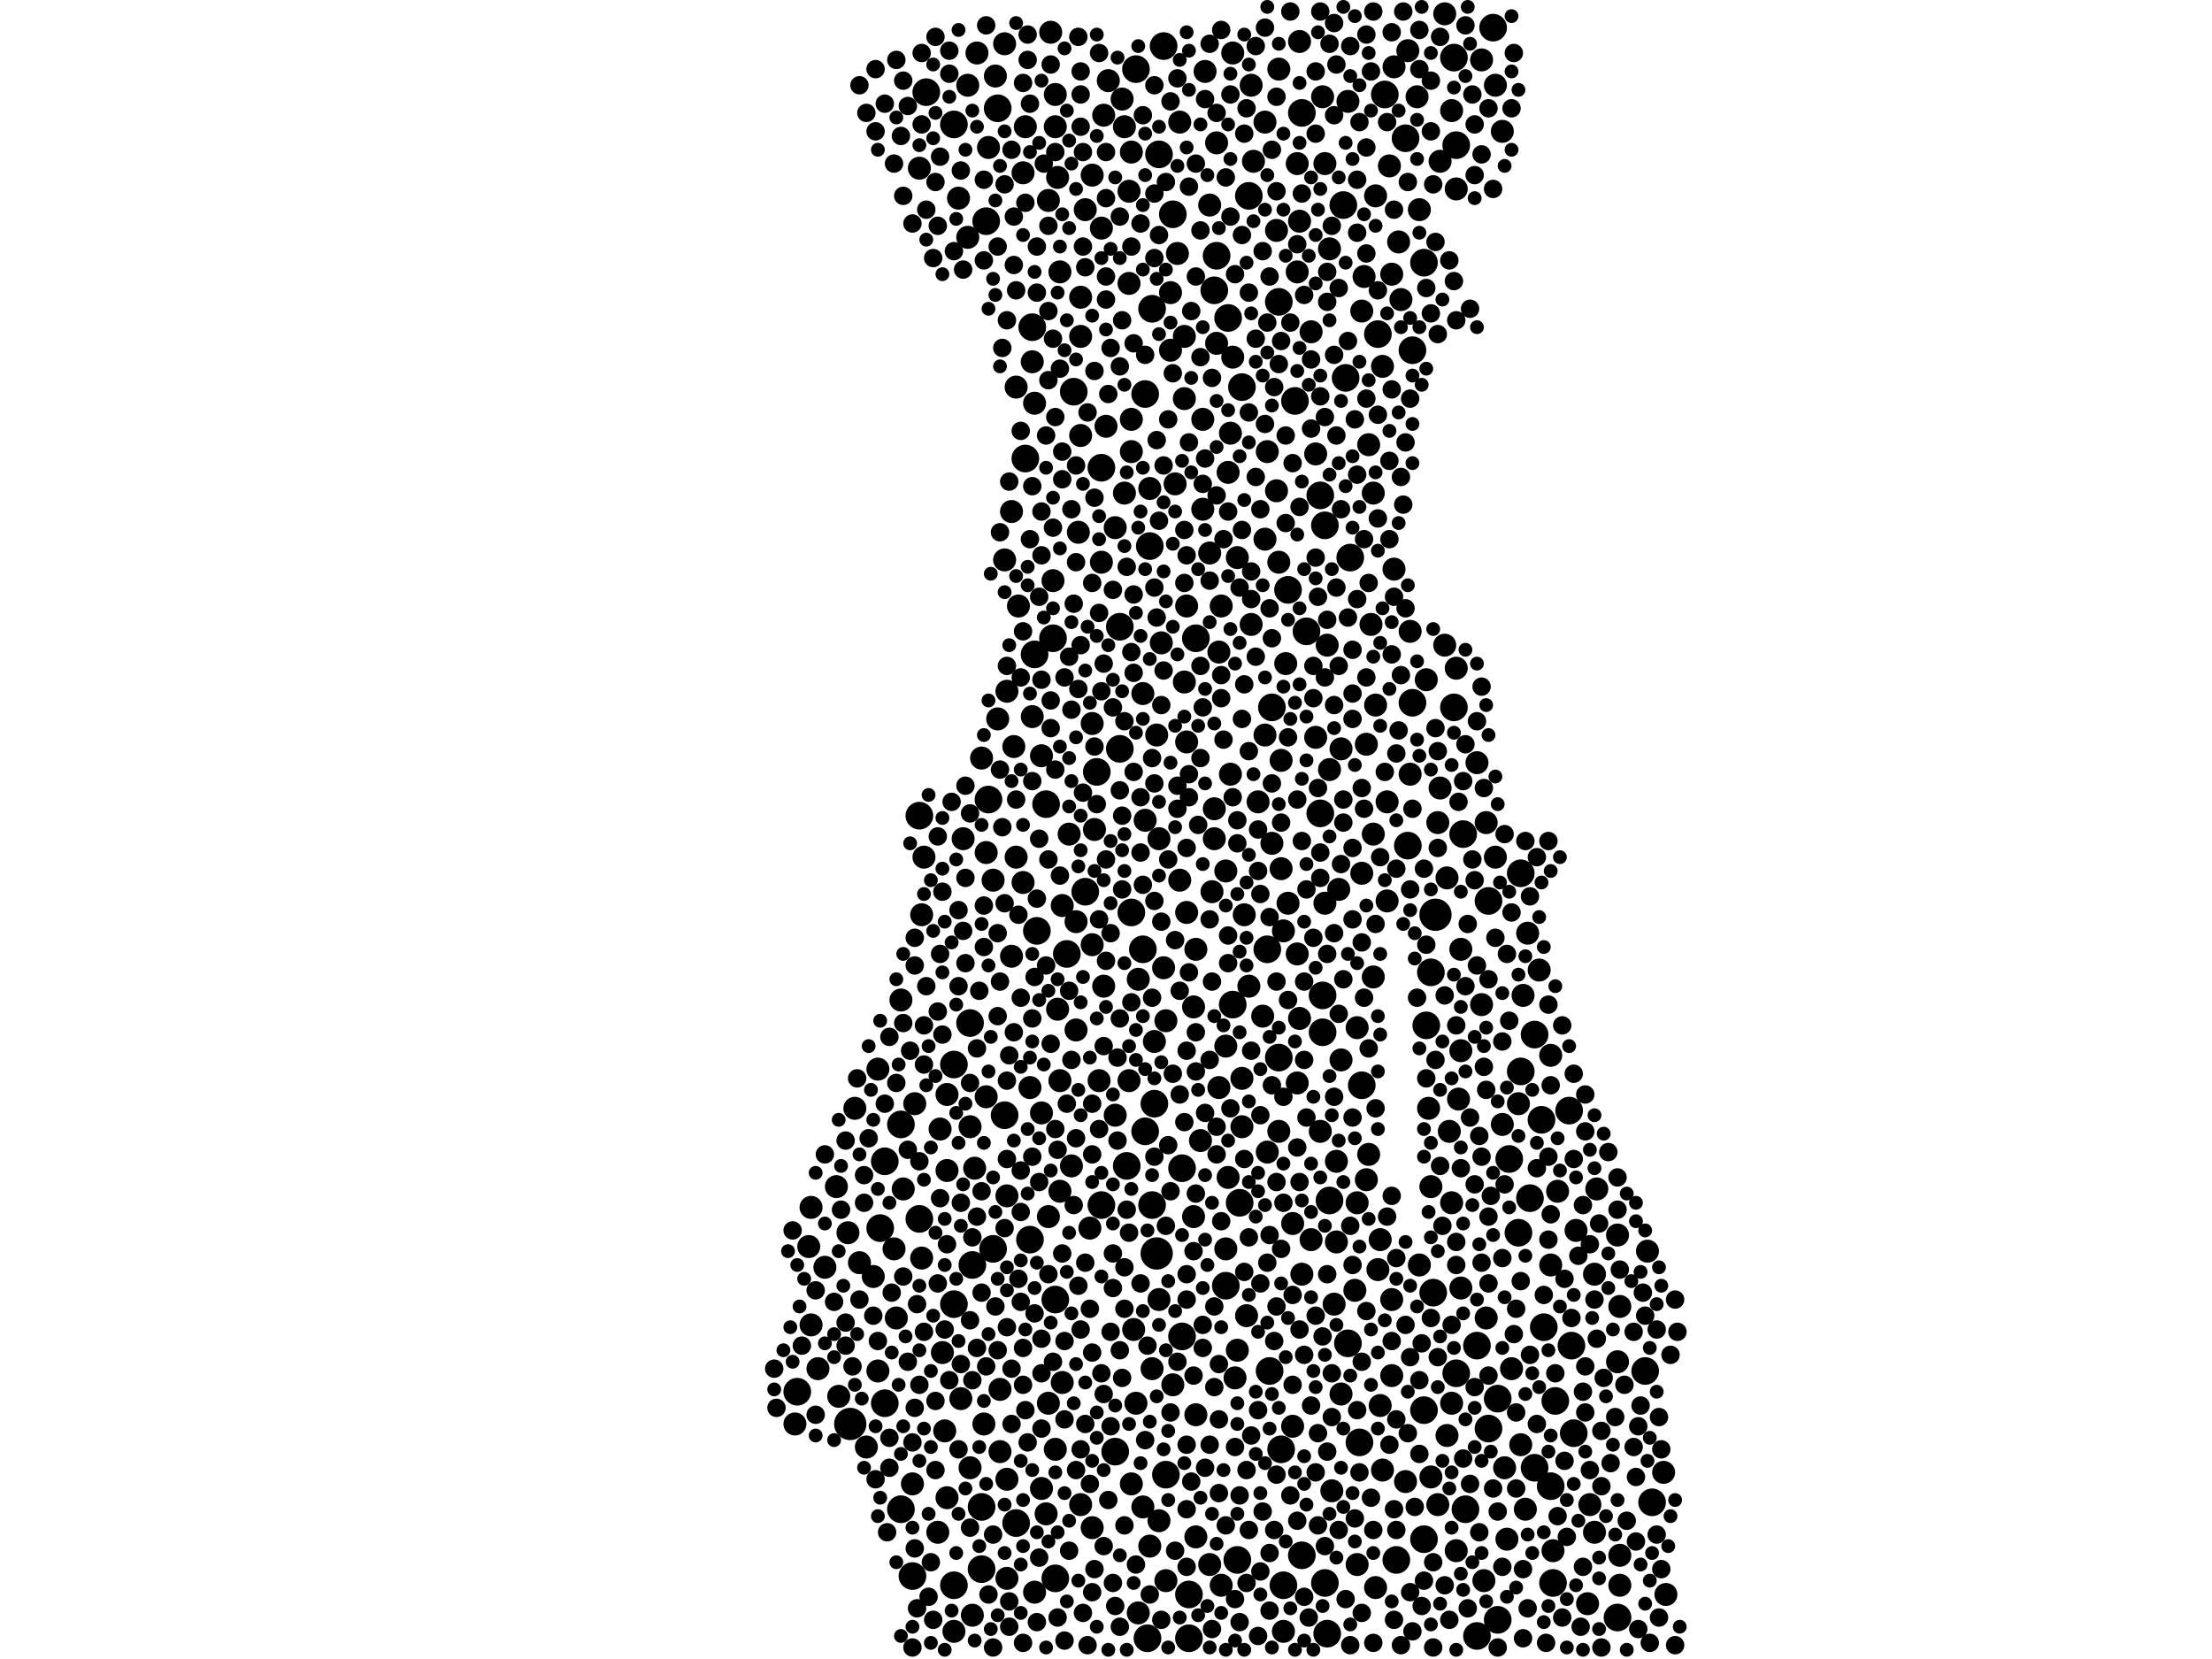 <?xml version="1.0" encoding="utf-8"?>
<svg xmlns="http://www.w3.org/2000/svg"
     xmlns:xlink="http://www.w3.org/1999/xlink" width="1920" height="1440" >

            <defs>
            <style type="text/css"><![CDATA[
circle {stroke: none;}
.c0 {fill: #000000;}
]]></style>
            </defs>
<rect x="0" y="0" width="1920" height="1440" fill="white"/>
<circle cx="738" cy="1236" r="14" class="c0"/>
<circle cx="1246" cy="794" r="14" class="c0"/>
<circle cx="1004" cy="1088" r="14" class="c0"/>
<circle cx="828" cy="924" r="12" class="c0"/>
<circle cx="1300" cy="1214" r="12" class="c0"/>
<circle cx="1366" cy="1244" r="12" class="c0"/>
<circle cx="768" cy="1218" r="12" class="c0"/>
<circle cx="782" cy="976" r="12" class="c0"/>
<circle cx="1346" cy="1290" r="12" class="c0"/>
<circle cx="1270" cy="724" r="12" class="c0"/>
<circle cx="1130" cy="1350" r="12" class="c0"/>
<circle cx="1010" cy="40" r="12" class="c0"/>
<circle cx="828" cy="108" r="12" class="c0"/>
<circle cx="1196" cy="290" r="12" class="c0"/>
<circle cx="1130" cy="98" r="12" class="c0"/>
<circle cx="1212" cy="1354" r="12" class="c0"/>
<circle cx="1242" cy="844" r="12" class="c0"/>
<circle cx="1152" cy="1418" r="12" class="c0"/>
<circle cx="982" cy="792" r="12" class="c0"/>
<circle cx="1226" cy="610" r="12" class="c0"/>
<circle cx="804" cy="80" r="12" class="c0"/>
<circle cx="1002" cy="958" r="12" class="c0"/>
<circle cx="1076" cy="1044" r="12" class="c0"/>
<circle cx="994" cy="342" r="12" class="c0"/>
<circle cx="968" cy="1260" r="12" class="c0"/>
<circle cx="1054" cy="252" r="12" class="c0"/>
<circle cx="1018" cy="186" r="12" class="c0"/>
<circle cx="1292" cy="782" r="12" class="c0"/>
<circle cx="1348" cy="1374" r="12" class="c0"/>
<circle cx="1148" cy="896" r="12" class="c0"/>
<circle cx="1202" cy="82" r="12" class="c0"/>
<circle cx="956" cy="1046" r="12" class="c0"/>
<circle cx="1282" cy="1420" r="12" class="c0"/>
<circle cx="1070" cy="872" r="12" class="c0"/>
<circle cx="856" cy="192" r="12" class="c0"/>
<circle cx="1100" cy="824" r="12" class="c0"/>
<circle cx="1332" cy="898" r="12" class="c0"/>
<circle cx="1146" cy="430" r="12" class="c0"/>
<circle cx="1118" cy="512" r="12" class="c0"/>
<circle cx="890" cy="398" r="12" class="c0"/>
<circle cx="1032" cy="1384" r="12" class="c0"/>
<circle cx="828" cy="1132" r="12" class="c0"/>
<circle cx="1220" cy="120" r="12" class="c0"/>
<circle cx="866" cy="94" r="12" class="c0"/>
<circle cx="1134" cy="548" r="12" class="c0"/>
<circle cx="1434" cy="1304" r="12" class="c0"/>
<circle cx="1104" cy="614" r="12" class="c0"/>
<circle cx="996" cy="1422" r="12" class="c0"/>
<circle cx="782" cy="1310" r="12" class="c0"/>
<circle cx="1172" cy="484" r="12" class="c0"/>
<circle cx="972" cy="544" r="12" class="c0"/>
<circle cx="1168" cy="328" r="12" class="c0"/>
<circle cx="858" cy="694" r="12" class="c0"/>
<circle cx="1012" cy="1280" r="12" class="c0"/>
<circle cx="1166" cy="178" r="12" class="c0"/>
<circle cx="972" cy="650" r="12" class="c0"/>
<circle cx="852" cy="1308" r="12" class="c0"/>
<circle cx="828" cy="1376" r="12" class="c0"/>
<circle cx="1318" cy="1070" r="12" class="c0"/>
<circle cx="882" cy="1322" r="12" class="c0"/>
<circle cx="1350" cy="1216" r="12" class="c0"/>
<circle cx="1364" cy="1168" r="12" class="c0"/>
<circle cx="1154" cy="1042" r="12" class="c0"/>
<circle cx="852" cy="1362" r="12" class="c0"/>
<circle cx="1084" cy="170" r="12" class="c0"/>
<circle cx="998" cy="474" r="12" class="c0"/>
<circle cx="898" cy="568" r="12" class="c0"/>
<circle cx="992" cy="824" r="12" class="c0"/>
<circle cx="1170" cy="1166" r="12" class="c0"/>
<circle cx="842" cy="888" r="12" class="c0"/>
<circle cx="1404" cy="1404" r="12" class="c0"/>
<circle cx="1264" cy="126" r="12" class="c0"/>
<circle cx="956" cy="406" r="12" class="c0"/>
<circle cx="1064" cy="1116" r="12" class="c0"/>
<circle cx="926" cy="828" r="12" class="c0"/>
<circle cx="1000" cy="268" r="12" class="c0"/>
<circle cx="1102" cy="1190" r="12" class="c0"/>
<circle cx="916" cy="1128" r="12" class="c0"/>
<circle cx="1226" cy="304" r="12" class="c0"/>
<circle cx="1150" cy="1374" r="12" class="c0"/>
<circle cx="1238" cy="890" r="12" class="c0"/>
<circle cx="1026" cy="1014" r="12" class="c0"/>
<circle cx="1428" cy="1190" r="12" class="c0"/>
<circle cx="862" cy="1084" r="12" class="c0"/>
<circle cx="1338" cy="972" r="12" class="c0"/>
<circle cx="1124" cy="348" r="12" class="c0"/>
<circle cx="896" cy="284" r="12" class="c0"/>
<circle cx="1332" cy="1274" r="12" class="c0"/>
<circle cx="1310" cy="1006" r="12" class="c0"/>
<circle cx="692" cy="1208" r="12" class="c0"/>
<circle cx="1262" cy="614" r="12" class="c0"/>
<circle cx="1038" cy="554" r="12" class="c0"/>
<circle cx="1236" cy="1336" r="12" class="c0"/>
<circle cx="798" cy="708" r="12" class="c0"/>
<circle cx="1150" cy="456" r="12" class="c0"/>
<circle cx="908" cy="698" r="12" class="c0"/>
<circle cx="1328" cy="1040" r="12" class="c0"/>
<circle cx="1026" cy="1160" r="12" class="c0"/>
<circle cx="1148" cy="864" r="12" class="c0"/>
<circle cx="872" cy="968" r="12" class="c0"/>
<circle cx="1182" cy="942" r="12" class="c0"/>
<circle cx="792" cy="1368" r="12" class="c0"/>
<circle cx="1066" cy="276" r="12" class="c0"/>
<circle cx="1292" cy="1240" r="12" class="c0"/>
<circle cx="994" cy="982" r="12" class="c0"/>
<circle cx="1074" cy="1354" r="12" class="c0"/>
<circle cx="1236" cy="1224" r="12" class="c0"/>
<circle cx="1320" cy="758" r="12" class="c0"/>
<circle cx="1236" cy="228" r="12" class="c0"/>
<circle cx="1362" cy="964" r="12" class="c0"/>
<circle cx="1056" cy="222" r="12" class="c0"/>
<circle cx="764" cy="1066" r="12" class="c0"/>
<circle cx="942" cy="774" r="12" class="c0"/>
<circle cx="1006" cy="134" r="12" class="c0"/>
<circle cx="1112" cy="1258" r="12" class="c0"/>
<circle cx="914" cy="554" r="12" class="c0"/>
<circle cx="1282" cy="1168" r="12" class="c0"/>
<circle cx="1296" cy="24" r="12" class="c0"/>
<circle cx="1222" cy="734" r="12" class="c0"/>
<circle cx="1180" cy="1252" r="12" class="c0"/>
<circle cx="900" cy="808" r="12" class="c0"/>
<circle cx="1264" cy="1192" r="12" class="c0"/>
<circle cx="916" cy="1370" r="12" class="c0"/>
<circle cx="1262" cy="50" r="12" class="c0"/>
<circle cx="932" cy="340" r="12" class="c0"/>
<circle cx="1114" cy="1376" r="12" class="c0"/>
<circle cx="1272" cy="1310" r="12" class="c0"/>
<circle cx="986" cy="60" r="12" class="c0"/>
<circle cx="1320" cy="930" r="12" class="c0"/>
<circle cx="1110" cy="262" r="12" class="c0"/>
<circle cx="1300" cy="1406" r="12" class="c0"/>
<circle cx="1340" cy="1152" r="12" class="c0"/>
<circle cx="798" cy="1058" r="12" class="c0"/>
<circle cx="952" cy="670" r="12" class="c0"/>
<circle cx="978" cy="1012" r="12" class="c0"/>
<circle cx="1000" cy="1046" r="12" class="c0"/>
<circle cx="1110" cy="918" r="12" class="c0"/>
<circle cx="1244" cy="1122" r="12" class="c0"/>
<circle cx="1146" cy="706" r="12" class="c0"/>
<circle cx="844" cy="1098" r="12" class="c0"/>
<circle cx="768" cy="1008" r="12" class="c0"/>
<circle cx="1078" cy="336" r="12" class="c0"/>
<circle cx="1032" cy="1422" r="12" class="c0"/>
<circle cx="894" cy="1076" r="12" class="c0"/>
<circle cx="898" cy="1382" r="10" class="c0"/>
<circle cx="1160" cy="1008" r="10" class="c0"/>
<circle cx="916" cy="1258" r="10" class="c0"/>
<circle cx="1312" cy="1188" r="10" class="c0"/>
<circle cx="1020" cy="420" r="10" class="c0"/>
<circle cx="1068" cy="376" r="10" class="c0"/>
<circle cx="1346" cy="1098" r="10" class="c0"/>
<circle cx="1018" cy="1202" r="10" class="c0"/>
<circle cx="918" cy="876" r="10" class="c0"/>
<circle cx="1164" cy="1210" r="10" class="c0"/>
<circle cx="1058" cy="944" r="10" class="c0"/>
<circle cx="1010" cy="840" r="10" class="c0"/>
<circle cx="1028" cy="346" r="10" class="c0"/>
<circle cx="1070" cy="310" r="10" class="c0"/>
<circle cx="1054" cy="702" r="10" class="c0"/>
<circle cx="1290" cy="1144" r="10" class="c0"/>
<circle cx="1038" cy="824" r="10" class="c0"/>
<circle cx="1122" cy="1238" r="10" class="c0"/>
<circle cx="834" cy="1214" r="10" class="c0"/>
<circle cx="1256" cy="762" r="10" class="c0"/>
<circle cx="976" cy="428" r="10" class="c0"/>
<circle cx="1200" cy="318" r="10" class="c0"/>
<circle cx="1028" cy="592" r="10" class="c0"/>
<circle cx="1282" cy="662" r="10" class="c0"/>
<circle cx="1056" cy="124" r="10" class="c0"/>
<circle cx="704" cy="1150" r="10" class="c0"/>
<circle cx="1008" cy="558" r="10" class="c0"/>
<circle cx="1064" cy="756" r="10" class="c0"/>
<circle cx="776" cy="1084" r="10" class="c0"/>
<circle cx="1110" cy="60" r="10" class="c0"/>
<circle cx="1186" cy="1024" r="10" class="c0"/>
<circle cx="1114" cy="1416" r="10" class="c0"/>
<circle cx="1346" cy="916" r="10" class="c0"/>
<circle cx="910" cy="1218" r="10" class="c0"/>
<circle cx="1198" cy="1220" r="10" class="c0"/>
<circle cx="1118" cy="784" r="10" class="c0"/>
<circle cx="856" cy="952" r="10" class="c0"/>
<circle cx="1182" cy="270" r="10" class="c0"/>
<circle cx="878" cy="444" r="10" class="c0"/>
<circle cx="1224" cy="548" r="10" class="c0"/>
<circle cx="1084" cy="856" r="10" class="c0"/>
<circle cx="920" cy="1034" r="10" class="c0"/>
<circle cx="1038" cy="1228" r="10" class="c0"/>
<circle cx="1074" cy="1172" r="10" class="c0"/>
<circle cx="984" cy="1154" r="10" class="c0"/>
<circle cx="816" cy="980" r="10" class="c0"/>
<circle cx="1024" cy="764" r="10" class="c0"/>
<circle cx="802" cy="744" r="10" class="c0"/>
<circle cx="1006" cy="1320" r="10" class="c0"/>
<circle cx="1404" cy="1072" r="10" class="c0"/>
<circle cx="1256" cy="1246" r="10" class="c0"/>
<circle cx="746" cy="1096" r="10" class="c0"/>
<circle cx="792" cy="1288" r="10" class="c0"/>
<circle cx="936" cy="462" r="10" class="c0"/>
<circle cx="1150" cy="142" r="10" class="c0"/>
<circle cx="1046" cy="62" r="10" class="c0"/>
<circle cx="992" cy="602" r="10" class="c0"/>
<circle cx="1188" cy="1002" r="10" class="c0"/>
<circle cx="1304" cy="976" r="10" class="c0"/>
<circle cx="920" cy="236" r="10" class="c0"/>
<circle cx="814" cy="1330" r="10" class="c0"/>
<circle cx="716" cy="1100" r="10" class="c0"/>
<circle cx="1264" cy="1346" r="10" class="c0"/>
<circle cx="980" cy="246" r="10" class="c0"/>
<circle cx="1128" cy="192" r="10" class="c0"/>
<circle cx="882" cy="744" r="10" class="c0"/>
<circle cx="1088" cy="140" r="10" class="c0"/>
<circle cx="1254" cy="560" r="10" class="c0"/>
<circle cx="1016" cy="254" r="10" class="c0"/>
<circle cx="1126" cy="828" r="10" class="c0"/>
<circle cx="980" cy="938" r="10" class="c0"/>
<circle cx="1112" cy="660" r="10" class="c0"/>
<circle cx="800" cy="794" r="10" class="c0"/>
<circle cx="1326" cy="810" r="10" class="c0"/>
<circle cx="1206" cy="144" r="10" class="c0"/>
<circle cx="1224" cy="672" r="10" class="c0"/>
<circle cx="836" cy="728" r="10" class="c0"/>
<circle cx="1142" cy="640" r="10" class="c0"/>
<circle cx="1082" cy="1142" r="10" class="c0"/>
<circle cx="988" cy="1400" r="10" class="c0"/>
<circle cx="1304" cy="114" r="10" class="c0"/>
<circle cx="1298" cy="74" r="10" class="c0"/>
<circle cx="1208" cy="1194" r="10" class="c0"/>
<circle cx="842" cy="1274" r="10" class="c0"/>
<circle cx="1430" cy="1086" r="10" class="c0"/>
<circle cx="1054" cy="728" r="10" class="c0"/>
<circle cx="898" cy="350" r="10" class="c0"/>
<circle cx="1352" cy="1034" r="10" class="c0"/>
<circle cx="1092" cy="696" r="10" class="c0"/>
<circle cx="858" cy="128" r="10" class="c0"/>
<circle cx="1050" cy="1358" r="10" class="c0"/>
<circle cx="1004" cy="638" r="10" class="c0"/>
<circle cx="798" cy="146" r="10" class="c0"/>
<circle cx="1012" cy="886" r="10" class="c0"/>
<circle cx="1386" cy="1032" r="10" class="c0"/>
<circle cx="1108" cy="426" r="10" class="c0"/>
<circle cx="1164" cy="920" r="10" class="c0"/>
<circle cx="956" cy="488" r="10" class="c0"/>
<circle cx="928" cy="724" r="10" class="c0"/>
<circle cx="1098" cy="106" r="10" class="c0"/>
<circle cx="1066" cy="410" r="10" class="c0"/>
<circle cx="1192" cy="428" r="10" class="c0"/>
<circle cx="872" cy="38" r="10" class="c0"/>
<circle cx="854" cy="1236" r="10" class="c0"/>
<circle cx="1122" cy="1062" r="10" class="c0"/>
<circle cx="818" cy="1174" r="10" class="c0"/>
<circle cx="868" cy="1206" r="10" class="c0"/>
<circle cx="1192" cy="848" r="10" class="c0"/>
<circle cx="908" cy="1314" r="10" class="c0"/>
<circle cx="1154" cy="668" r="10" class="c0"/>
<circle cx="762" cy="1190" r="10" class="c0"/>
<circle cx="962" cy="70" r="10" class="c0"/>
<circle cx="1176" cy="1120" r="10" class="c0"/>
<circle cx="946" cy="1066" r="10" class="c0"/>
<circle cx="896" cy="622" r="10" class="c0"/>
<circle cx="1322" cy="864" r="10" class="c0"/>
<circle cx="880" cy="648" r="10" class="c0"/>
<circle cx="994" cy="712" r="10" class="c0"/>
<circle cx="1070" cy="46" r="10" class="c0"/>
<circle cx="1100" cy="1000" r="10" class="c0"/>
<circle cx="728" cy="1212" r="10" class="c0"/>
<circle cx="938" cy="258" r="10" class="c0"/>
<circle cx="1030" cy="792" r="10" class="c0"/>
<circle cx="1164" cy="650" r="10" class="c0"/>
<circle cx="884" cy="526" r="10" class="c0"/>
<circle cx="986" cy="1218" r="10" class="c0"/>
<circle cx="1138" cy="288" r="10" class="c0"/>
<circle cx="762" cy="928" r="10" class="c0"/>
<circle cx="1128" cy="884" r="10" class="c0"/>
<circle cx="1250" cy="140" r="10" class="c0"/>
<circle cx="1126" cy="236" r="10" class="c0"/>
<circle cx="950" cy="720" r="10" class="c0"/>
<circle cx="1044" cy="364" r="10" class="c0"/>
<circle cx="942" cy="182" r="10" class="c0"/>
<circle cx="1100" cy="392" r="10" class="c0"/>
<circle cx="1138" cy="1076" r="10" class="c0"/>
<circle cx="1190" cy="542" r="10" class="c0"/>
<circle cx="1096" cy="882" r="10" class="c0"/>
<circle cx="1104" cy="732" r="10" class="c0"/>
<circle cx="1060" cy="1376" r="10" class="c0"/>
<circle cx="1384" cy="1330" r="10" class="c0"/>
<circle cx="1042" cy="990" r="10" class="c0"/>
<circle cx="1170" cy="88" r="10" class="c0"/>
<circle cx="1368" cy="1068" r="10" class="c0"/>
<circle cx="1178" cy="1044" r="10" class="c0"/>
<circle cx="690" cy="1236" r="10" class="c0"/>
<circle cx="1078" cy="978" r="10" class="c0"/>
<circle cx="1186" cy="646" r="10" class="c0"/>
<circle cx="702" cy="1082" r="10" class="c0"/>
<circle cx="1238" cy="590" r="10" class="c0"/>
<circle cx="968" cy="458" r="10" class="c0"/>
<circle cx="1098" cy="638" r="10" class="c0"/>
<circle cx="1068" cy="672" r="10" class="c0"/>
<circle cx="1078" cy="936" r="10" class="c0"/>
<circle cx="758" cy="1108" r="10" class="c0"/>
<circle cx="916" cy="82" r="10" class="c0"/>
<circle cx="904" cy="966" r="10" class="c0"/>
<circle cx="1446" cy="1384" r="10" class="c0"/>
<circle cx="904" cy="1292" r="10" class="c0"/>
<circle cx="874" cy="1370" r="10" class="c0"/>
<circle cx="1178" cy="892" r="10" class="c0"/>
<circle cx="828" cy="1416" r="10" class="c0"/>
<circle cx="998" cy="1342" r="10" class="c0"/>
<circle cx="1150" cy="784" r="10" class="c0"/>
<circle cx="852" cy="658" r="10" class="c0"/>
<circle cx="1050" cy="178" r="10" class="c0"/>
<circle cx="1006" cy="1128" r="10" class="c0"/>
<circle cx="1060" cy="526" r="10" class="c0"/>
<circle cx="1074" cy="484" r="10" class="c0"/>
<circle cx="1232" cy="1098" r="10" class="c0"/>
<circle cx="1056" cy="298" r="10" class="c0"/>
<circle cx="1406" cy="1134" r="10" class="c0"/>
<circle cx="784" cy="1032" r="10" class="c0"/>
<circle cx="912" cy="28" r="10" class="c0"/>
<circle cx="840" cy="74" r="10" class="c0"/>
<circle cx="948" cy="152" r="10" class="c0"/>
<circle cx="914" cy="504" r="10" class="c0"/>
<circle cx="1290" cy="714" r="10" class="c0"/>
<circle cx="1308" cy="1336" r="10" class="c0"/>
<circle cx="1306" cy="1274" r="10" class="c0"/>
<circle cx="1178" cy="1358" r="10" class="c0"/>
<circle cx="1318" cy="958" r="10" class="c0"/>
<circle cx="1130" cy="1106" r="10" class="c0"/>
<circle cx="956" cy="198" r="10" class="c0"/>
<circle cx="888" cy="150" r="10" class="c0"/>
<circle cx="820" cy="1242" r="10" class="c0"/>
<circle cx="1200" cy="1276" r="10" class="c0"/>
<circle cx="1058" cy="566" r="10" class="c0"/>
<circle cx="1064" cy="1084" r="10" class="c0"/>
<circle cx="846" cy="1014" r="10" class="c0"/>
<circle cx="1108" cy="200" r="10" class="c0"/>
<circle cx="904" cy="656" r="10" class="c0"/>
<circle cx="1086" cy="542" r="10" class="c0"/>
<circle cx="736" cy="1070" r="10" class="c0"/>
<circle cx="1156" cy="1294" r="10" class="c0"/>
<circle cx="1028" cy="292" r="10" class="c0"/>
<circle cx="1030" cy="526" r="10" class="c0"/>
<circle cx="1066" cy="1022" r="10" class="c0"/>
<circle cx="938" cy="292" r="10" class="c0"/>
<circle cx="920" cy="938" r="10" class="c0"/>
<circle cx="982" cy="132" r="10" class="c0"/>
<circle cx="1022" cy="220" r="10" class="c0"/>
<circle cx="1210" cy="494" r="10" class="c0"/>
<circle cx="918" cy="154" r="10" class="c0"/>
<circle cx="1072" cy="1196" r="10" class="c0"/>
<circle cx="822" cy="1016" r="10" class="c0"/>
<circle cx="778" cy="1144" r="10" class="c0"/>
<circle cx="844" cy="1402" r="10" class="c0"/>
<circle cx="1024" cy="106" r="10" class="c0"/>
<circle cx="888" cy="766" r="10" class="c0"/>
<circle cx="992" cy="1308" r="10" class="c0"/>
<circle cx="1126" cy="142" r="10" class="c0"/>
<circle cx="916" cy="110" r="10" class="c0"/>
<circle cx="856" cy="740" r="10" class="c0"/>
<circle cx="1324" cy="1310" r="10" class="c0"/>
<circle cx="1196" cy="1102" r="10" class="c0"/>
<circle cx="1260" cy="96" r="10" class="c0"/>
<circle cx="874" cy="1038" r="10" class="c0"/>
<circle cx="1258" cy="982" r="10" class="c0"/>
<circle cx="958" cy="856" r="10" class="c0"/>
<circle cx="1126" cy="940" r="10" class="c0"/>
<circle cx="1220" cy="1286" r="10" class="c0"/>
<circle cx="1152" cy="560" r="10" class="c0"/>
<circle cx="1006" cy="728" r="10" class="c0"/>
<circle cx="822" cy="950" r="10" class="c0"/>
<circle cx="842" cy="978" r="10" class="c0"/>
<circle cx="982" cy="392" r="10" class="c0"/>
<circle cx="782" cy="868" r="10" class="c0"/>
<circle cx="742" cy="962" r="10" class="c0"/>
<circle cx="1146" cy="982" r="10" class="c0"/>
<circle cx="882" cy="336" r="10" class="c0"/>
<circle cx="1052" cy="774" r="10" class="c0"/>
<circle cx="1348" cy="1346" r="10" class="c0"/>
<circle cx="1264" cy="164" r="10" class="c0"/>
<circle cx="866" cy="624" r="10" class="c0"/>
<circle cx="868" cy="1260" r="10" class="c0"/>
<circle cx="1162" cy="772" r="10" class="c0"/>
<circle cx="1000" cy="1188" r="10" class="c0"/>
<circle cx="980" cy="166" r="10" class="c0"/>
<circle cx="1286" cy="52" r="10" class="c0"/>
<circle cx="1406" cy="1350" r="10" class="c0"/>
<circle cx="1208" cy="1128" r="10" class="c0"/>
<circle cx="1158" cy="1132" r="10" class="c0"/>
<circle cx="1254" cy="12" r="10" class="c0"/>
<circle cx="1116" cy="576" r="10" class="c0"/>
<circle cx="1002" cy="904" r="10" class="c0"/>
<circle cx="982" cy="364" r="10" class="c0"/>
<circle cx="794" cy="958" r="10" class="c0"/>
<circle cx="874" cy="1284" r="10" class="c0"/>
<circle cx="1098" cy="468" r="10" class="c0"/>
<circle cx="1268" cy="912" r="10" class="c0"/>
<circle cx="726" cy="1030" r="10" class="c0"/>
<circle cx="1250" cy="684" r="10" class="c0"/>
<circle cx="910" cy="174" r="10" class="c0"/>
<circle cx="1406" cy="1376" r="10" class="c0"/>
<circle cx="1210" cy="58" r="10" class="c0"/>
<circle cx="1266" cy="954" r="10" class="c0"/>
<circle cx="1286" cy="872" r="10" class="c0"/>
<circle cx="848" cy="46" r="10" class="c0"/>
<circle cx="938" cy="378" r="10" class="c0"/>
<circle cx="1030" cy="644" r="10" class="c0"/>
<circle cx="864" cy="66" r="10" class="c0"/>
<circle cx="1248" cy="1306" r="10" class="c0"/>
<circle cx="1148" cy="84" r="10" class="c0"/>
<circle cx="1086" cy="74" r="10" class="c0"/>
<circle cx="1232" cy="182" r="10" class="c0"/>
<circle cx="832" cy="172" r="10" class="c0"/>
<circle cx="1184" cy="240" r="10" class="c0"/>
<circle cx="1016" cy="304" r="10" class="c0"/>
<circle cx="948" cy="628" r="10" class="c0"/>
<circle cx="710" cy="1188" r="10" class="c0"/>
<circle cx="1320" cy="1254" r="10" class="c0"/>
<circle cx="948" cy="1326" r="10" class="c0"/>
<circle cx="874" cy="600" r="10" class="c0"/>
<circle cx="1242" cy="1030" r="10" class="c0"/>
<circle cx="1188" cy="386" r="10" class="c0"/>
<circle cx="1038" cy="1334" r="10" class="c0"/>
<circle cx="1230" cy="84" r="10" class="c0"/>
<circle cx="922" cy="786" r="10" class="c0"/>
<circle cx="1142" cy="394" r="10" class="c0"/>
<circle cx="872" cy="486" r="10" class="c0"/>
<circle cx="922" cy="1200" r="10" class="c0"/>
<circle cx="1384" cy="1106" r="10" class="c0"/>
<circle cx="822" cy="1300" r="10" class="c0"/>
<circle cx="1198" cy="1076" r="10" class="c0"/>
<circle cx="1260" cy="1218" r="10" class="c0"/>
<circle cx="1444" cy="1278" r="10" class="c0"/>
<circle cx="1112" cy="754" r="10" class="c0"/>
<circle cx="1204" cy="782" r="10" class="c0"/>
<circle cx="1288" cy="1372" r="10" class="c0"/>
<circle cx="1036" cy="1056" r="10" class="c0"/>
<circle cx="1242" cy="1282" r="10" class="c0"/>
<circle cx="752" cy="1256" r="10" class="c0"/>
<circle cx="958" cy="100" r="10" class="c0"/>
<circle cx="982" cy="1288" r="10" class="c0"/>
<circle cx="1268" cy="824" r="10" class="c0"/>
<circle cx="1064" cy="908" r="10" class="c0"/>
<circle cx="1194" cy="1378" r="10" class="c0"/>
<circle cx="1110" cy="982" r="10" class="c0"/>
<circle cx="988" cy="850" r="10" class="c0"/>
<circle cx="1380" cy="1306" r="10" class="c0"/>
<circle cx="1336" cy="842" r="10" class="c0"/>
<circle cx="1204" cy="696" r="10" class="c0"/>
<circle cx="998" cy="424" r="10" class="c0"/>
<circle cx="1154" cy="216" r="10" class="c0"/>
<circle cx="1182" cy="758" r="10" class="c0"/>
<circle cx="1114" cy="808" r="10" class="c0"/>
<circle cx="1080" cy="794" r="10" class="c0"/>
<circle cx="910" cy="1056" r="10" class="c0"/>
<circle cx="938" cy="1306" r="10" class="c0"/>
<circle cx="1128" cy="36" r="10" class="c0"/>
<circle cx="960" cy="370" r="10" class="c0"/>
<circle cx="840" cy="206" r="10" class="c0"/>
<circle cx="1298" cy="744" r="10" class="c0"/>
<circle cx="1110" cy="488" r="10" class="c0"/>
<circle cx="1194" cy="170" r="10" class="c0"/>
<circle cx="930" cy="1012" r="10" class="c0"/>
<circle cx="1264" cy="580" r="10" class="c0"/>
<circle cx="1240" cy="962" r="10" class="c0"/>
<circle cx="1248" cy="714" r="10" class="c0"/>
<circle cx="948" cy="820" r="10" class="c0"/>
<circle cx="1192" cy="724" r="10" class="c0"/>
<circle cx="1050" cy="480" r="10" class="c0"/>
<circle cx="894" cy="944" r="10" class="c0"/>
<circle cx="1260" cy="1044" r="10" class="c0"/>
<circle cx="1404" cy="1182" r="10" class="c0"/>
<circle cx="1036" cy="874" r="10" class="c0"/>
<circle cx="896" cy="314" r="10" class="c0"/>
<circle cx="1208" cy="238" r="10" class="c0"/>
<circle cx="954" cy="938" r="10" class="c0"/>
<circle cx="968" cy="968" r="10" class="c0"/>
<circle cx="1012" cy="1372" r="10" class="c0"/>
<circle cx="1044" cy="442" r="10" class="c0"/>
<circle cx="934" cy="894" r="10" class="c0"/>
<circle cx="800" cy="1092" r="10" class="c0"/>
<circle cx="878" cy="830" r="10" class="c0"/>
<circle cx="1194" cy="612" r="10" class="c0"/>
<circle cx="862" cy="764" r="10" class="c0"/>
<circle cx="1214" cy="210" r="10" class="c0"/>
<circle cx="976" cy="110" r="10" class="c0"/>
<circle cx="934" cy="800" r="10" class="c0"/>
<circle cx="1378" cy="1392" r="10" class="c0"/>
<circle cx="1268" cy="1118" r="10" class="c0"/>
<circle cx="1160" cy="1078" r="10" class="c0"/>
<circle cx="1216" cy="260" r="10" class="c0"/>
<circle cx="704" cy="1048" r="10" class="c0"/>
<circle cx="974" cy="86" r="10" class="c0"/>
<circle cx="1222" cy="44" r="10" class="c0"/>
<circle cx="890" cy="110" r="10" class="c0"/>
<circle cx="966" cy="1118" r="8" class="c0"/>
<circle cx="1138" cy="1220" r="8" class="c0"/>
<circle cx="1300" cy="1312" r="8" class="c0"/>
<circle cx="1252" cy="1064" r="8" class="c0"/>
<circle cx="1000" cy="658" r="8" class="c0"/>
<circle cx="1206" cy="1254" r="8" class="c0"/>
<circle cx="882" cy="252" r="8" class="c0"/>
<circle cx="1170" cy="296" r="8" class="c0"/>
<circle cx="1210" cy="518" r="8" class="c0"/>
<circle cx="882" cy="694" r="8" class="c0"/>
<circle cx="1072" cy="238" r="8" class="c0"/>
<circle cx="1100" cy="1096" r="8" class="c0"/>
<circle cx="916" cy="362" r="8" class="c0"/>
<circle cx="896" cy="422" r="8" class="c0"/>
<circle cx="832" cy="1258" r="8" class="c0"/>
<circle cx="872" cy="160" r="8" class="c0"/>
<circle cx="1228" cy="1308" r="8" class="c0"/>
<circle cx="1158" cy="20" r="8" class="c0"/>
<circle cx="760" cy="1284" r="8" class="c0"/>
<circle cx="1118" cy="868" r="8" class="c0"/>
<circle cx="948" cy="506" r="8" class="c0"/>
<circle cx="1248" cy="736" r="8" class="c0"/>
<circle cx="960" cy="132" r="8" class="c0"/>
<circle cx="828" cy="218" r="8" class="c0"/>
<circle cx="942" cy="1096" r="8" class="c0"/>
<circle cx="1058" cy="1296" r="8" class="c0"/>
<circle cx="1072" cy="1388" r="8" class="c0"/>
<circle cx="874" cy="1006" r="8" class="c0"/>
<circle cx="1364" cy="1144" r="8" class="c0"/>
<circle cx="886" cy="866" r="8" class="c0"/>
<circle cx="948" cy="1174" r="8" class="c0"/>
<circle cx="1248" cy="652" r="8" class="c0"/>
<circle cx="1160" cy="378" r="8" class="c0"/>
<circle cx="1340" cy="1124" r="8" class="c0"/>
<circle cx="842" cy="1326" r="8" class="c0"/>
<circle cx="832" cy="790" r="8" class="c0"/>
<circle cx="1028" cy="506" r="8" class="c0"/>
<circle cx="772" cy="900" r="8" class="c0"/>
<circle cx="794" cy="838" r="8" class="c0"/>
<circle cx="1442" cy="1362" r="8" class="c0"/>
<circle cx="1182" cy="684" r="8" class="c0"/>
<circle cx="1128" cy="440" r="8" class="c0"/>
<circle cx="910" cy="196" r="8" class="c0"/>
<circle cx="1130" cy="730" r="8" class="c0"/>
<circle cx="1010" cy="404" r="8" class="c0"/>
<circle cx="1086" cy="520" r="8" class="c0"/>
<circle cx="972" cy="686" r="8" class="c0"/>
<circle cx="886" cy="1016" r="8" class="c0"/>
<circle cx="932" cy="1046" r="8" class="c0"/>
<circle cx="948" cy="1382" r="8" class="c0"/>
<circle cx="1260" cy="1150" r="8" class="c0"/>
<circle cx="836" cy="808" r="8" class="c0"/>
<circle cx="1344" cy="872" r="8" class="c0"/>
<circle cx="792" cy="1252" r="8" class="c0"/>
<circle cx="1208" cy="338" r="8" class="c0"/>
<circle cx="934" cy="988" r="8" class="c0"/>
<circle cx="746" cy="1128" r="8" class="c0"/>
<circle cx="1140" cy="606" r="8" class="c0"/>
<circle cx="1128" cy="1154" r="8" class="c0"/>
<circle cx="1182" cy="818" r="8" class="c0"/>
<circle cx="1286" cy="1004" r="8" class="c0"/>
<circle cx="1234" cy="1394" r="8" class="c0"/>
<circle cx="1174" cy="798" r="8" class="c0"/>
<circle cx="886" cy="1130" r="8" class="c0"/>
<circle cx="1108" cy="1134" r="8" class="c0"/>
<circle cx="944" cy="1428" r="8" class="c0"/>
<circle cx="1038" cy="930" r="8" class="c0"/>
<circle cx="1404" cy="1050" r="8" class="c0"/>
<circle cx="1152" cy="1260" r="8" class="c0"/>
<circle cx="1152" cy="236" r="8" class="c0"/>
<circle cx="1174" cy="1098" r="8" class="c0"/>
<circle cx="1052" cy="852" r="8" class="c0"/>
<circle cx="938" cy="82" r="8" class="c0"/>
<circle cx="1326" cy="1396" r="8" class="c0"/>
<circle cx="1254" cy="864" r="8" class="c0"/>
<circle cx="1334" cy="1236" r="8" class="c0"/>
<circle cx="1214" cy="634" r="8" class="c0"/>
<circle cx="1106" cy="1164" r="8" class="c0"/>
<circle cx="1128" cy="1026" r="8" class="c0"/>
<circle cx="974" cy="278" r="8" class="c0"/>
<circle cx="1114" cy="1044" r="8" class="c0"/>
<circle cx="942" cy="232" r="8" class="c0"/>
<circle cx="1278" cy="82" r="8" class="c0"/>
<circle cx="1342" cy="1426" r="8" class="c0"/>
<circle cx="796" cy="1396" r="8" class="c0"/>
<circle cx="1224" cy="1178" r="8" class="c0"/>
<circle cx="1264" cy="890" r="8" class="c0"/>
<circle cx="1002" cy="224" r="8" class="c0"/>
<circle cx="1110" cy="316" r="8" class="c0"/>
<circle cx="876" cy="916" r="8" class="c0"/>
<circle cx="1224" cy="772" r="8" class="c0"/>
<circle cx="964" cy="1238" r="8" class="c0"/>
<circle cx="920" cy="760" r="8" class="c0"/>
<circle cx="816" cy="1040" r="8" class="c0"/>
<circle cx="1254" cy="1376" r="8" class="c0"/>
<circle cx="866" cy="882" r="8" class="c0"/>
<circle cx="1276" cy="970" r="8" class="c0"/>
<circle cx="1232" cy="1198" r="8" class="c0"/>
<circle cx="910" cy="270" r="8" class="c0"/>
<circle cx="1076" cy="1408" r="8" class="c0"/>
<circle cx="888" cy="1426" r="8" class="c0"/>
<circle cx="1022" cy="68" r="8" class="c0"/>
<circle cx="892" cy="52" r="8" class="c0"/>
<circle cx="990" cy="692" r="8" class="c0"/>
<circle cx="1142" cy="116" r="8" class="c0"/>
<circle cx="918" cy="1404" r="8" class="c0"/>
<circle cx="854" cy="226" r="8" class="c0"/>
<circle cx="1374" cy="1208" r="8" class="c0"/>
<circle cx="1178" cy="520" r="8" class="c0"/>
<circle cx="672" cy="1188" r="8" class="c0"/>
<circle cx="990" cy="1114" r="8" class="c0"/>
<circle cx="1080" cy="1104" r="8" class="c0"/>
<circle cx="1002" cy="510" r="8" class="c0"/>
<circle cx="798" cy="1202" r="8" class="c0"/>
<circle cx="1104" cy="554" r="8" class="c0"/>
<circle cx="1376" cy="982" r="8" class="c0"/>
<circle cx="966" cy="1088" r="8" class="c0"/>
<circle cx="1016" cy="1226" r="8" class="c0"/>
<circle cx="868" cy="852" r="8" class="c0"/>
<circle cx="1120" cy="280" r="8" class="c0"/>
<circle cx="1072" cy="1256" r="8" class="c0"/>
<circle cx="1032" cy="672" r="8" class="c0"/>
<circle cx="734" cy="1148" r="8" class="c0"/>
<circle cx="922" cy="1088" r="8" class="c0"/>
<circle cx="904" cy="590" r="8" class="c0"/>
<circle cx="674" cy="1222" r="8" class="c0"/>
<circle cx="1286" cy="134" r="8" class="c0"/>
<circle cx="928" cy="570" r="8" class="c0"/>
<circle cx="812" cy="158" r="8" class="c0"/>
<circle cx="900" cy="214" r="8" class="c0"/>
<circle cx="1190" cy="62" r="8" class="c0"/>
<circle cx="1304" cy="1092" r="8" class="c0"/>
<circle cx="896" cy="884" r="8" class="c0"/>
<circle cx="1442" cy="1258" r="8" class="c0"/>
<circle cx="1246" cy="210" r="8" class="c0"/>
<circle cx="950" cy="1362" r="8" class="c0"/>
<circle cx="956" cy="1192" r="8" class="c0"/>
<circle cx="932" cy="524" r="8" class="c0"/>
<circle cx="1082" cy="1276" r="8" class="c0"/>
<circle cx="1002" cy="782" r="8" class="c0"/>
<circle cx="984" cy="670" r="8" class="c0"/>
<circle cx="1418" cy="1156" r="8" class="c0"/>
<circle cx="1004" cy="382" r="8" class="c0"/>
<circle cx="1250" cy="1012" r="8" class="c0"/>
<circle cx="1104" cy="942" r="8" class="c0"/>
<circle cx="760" cy="114" r="8" class="c0"/>
<circle cx="958" cy="576" r="8" class="c0"/>
<circle cx="1208" cy="28" r="8" class="c0"/>
<circle cx="958" cy="1342" r="8" class="c0"/>
<circle cx="1134" cy="772" r="8" class="c0"/>
<circle cx="1080" cy="116" r="8" class="c0"/>
<circle cx="1242" cy="70" r="8" class="c0"/>
<circle cx="1142" cy="484" r="8" class="c0"/>
<circle cx="872" cy="1066" r="8" class="c0"/>
<circle cx="1174" cy="624" r="8" class="c0"/>
<circle cx="1058" cy="1232" r="8" class="c0"/>
<circle cx="872" cy="784" r="8" class="c0"/>
<circle cx="1080" cy="594" r="8" class="c0"/>
<circle cx="912" cy="608" r="8" class="c0"/>
<circle cx="966" cy="1374" r="8" class="c0"/>
<circle cx="864" cy="1134" r="8" class="c0"/>
<circle cx="1320" cy="1112" r="8" class="c0"/>
<circle cx="976" cy="1100" r="8" class="c0"/>
<circle cx="1232" cy="26" r="8" class="c0"/>
<circle cx="940" cy="688" r="8" class="c0"/>
<circle cx="1324" cy="730" r="8" class="c0"/>
<circle cx="1102" cy="1072" r="8" class="c0"/>
<circle cx="976" cy="1136" r="8" class="c0"/>
<circle cx="948" cy="958" r="8" class="c0"/>
<circle cx="926" cy="958" r="8" class="c0"/>
<circle cx="792" cy="194" r="8" class="c0"/>
<circle cx="964" cy="1156" r="8" class="c0"/>
<circle cx="954" cy="46" r="8" class="c0"/>
<circle cx="1244" cy="1430" r="8" class="c0"/>
<circle cx="1102" cy="528" r="8" class="c0"/>
<circle cx="1156" cy="1192" r="8" class="c0"/>
<circle cx="1282" cy="626" r="8" class="c0"/>
<circle cx="1162" cy="1328" r="8" class="c0"/>
<circle cx="902" cy="728" r="8" class="c0"/>
<circle cx="978" cy="492" r="8" class="c0"/>
<circle cx="848" cy="910" r="8" class="c0"/>
<circle cx="1182" cy="1182" r="8" class="c0"/>
<circle cx="1140" cy="578" r="8" class="c0"/>
<circle cx="914" cy="1182" r="8" class="c0"/>
<circle cx="1422" cy="1238" r="8" class="c0"/>
<circle cx="1424" cy="1220" r="8" class="c0"/>
<circle cx="1390" cy="1430" r="8" class="c0"/>
<circle cx="914" cy="458" r="8" class="c0"/>
<circle cx="708" cy="1120" r="8" class="c0"/>
<circle cx="940" cy="132" r="8" class="c0"/>
<circle cx="862" cy="1332" r="8" class="c0"/>
<circle cx="1346" cy="942" r="8" class="c0"/>
<circle cx="950" cy="322" r="8" class="c0"/>
<circle cx="836" cy="234" r="8" class="c0"/>
<circle cx="894" cy="468" r="8" class="c0"/>
<circle cx="982" cy="214" r="8" class="c0"/>
<circle cx="768" cy="90" r="8" class="c0"/>
<circle cx="854" cy="156" r="8" class="c0"/>
<circle cx="936" cy="32" r="8" class="c0"/>
<circle cx="1396" cy="1000" r="8" class="c0"/>
<circle cx="734" cy="1168" r="8" class="c0"/>
<circle cx="1222" cy="158" r="8" class="c0"/>
<circle cx="1276" cy="1288" r="8" class="c0"/>
<circle cx="1090" cy="570" r="8" class="c0"/>
<circle cx="1030" cy="1254" r="8" class="c0"/>
<circle cx="972" cy="884" r="8" class="c0"/>
<circle cx="1174" cy="602" r="8" class="c0"/>
<circle cx="1152" cy="262" r="8" class="c0"/>
<circle cx="814" cy="1114" r="8" class="c0"/>
<circle cx="1322" cy="1422" r="8" class="c0"/>
<circle cx="1066" cy="836" r="8" class="c0"/>
<circle cx="1020" cy="816" r="8" class="c0"/>
<circle cx="1060" cy="586" r="8" class="c0"/>
<circle cx="1056" cy="98" r="8" class="c0"/>
<circle cx="1108" cy="166" r="8" class="c0"/>
<circle cx="1192" cy="10" r="8" class="c0"/>
<circle cx="974" cy="708" r="8" class="c0"/>
<circle cx="1262" cy="244" r="8" class="c0"/>
<circle cx="1064" cy="1324" r="8" class="c0"/>
<circle cx="866" cy="1172" r="8" class="c0"/>
<circle cx="788" cy="92" r="8" class="c0"/>
<circle cx="1030" cy="1310" r="8" class="c0"/>
<circle cx="978" cy="1050" r="8" class="c0"/>
<circle cx="848" cy="1056" r="8" class="c0"/>
<circle cx="1274" cy="1396" r="8" class="c0"/>
<circle cx="960" cy="834" r="8" class="c0"/>
<circle cx="1328" cy="778" r="8" class="c0"/>
<circle cx="1366" cy="1006" r="8" class="c0"/>
<circle cx="902" cy="518" r="8" class="c0"/>
<circle cx="984" cy="298" r="8" class="c0"/>
<circle cx="818" cy="774" r="8" class="c0"/>
<circle cx="1018" cy="932" r="8" class="c0"/>
<circle cx="1158" cy="952" r="8" class="c0"/>
<circle cx="1322" cy="1362" r="8" class="c0"/>
<circle cx="1334" cy="1014" r="8" class="c0"/>
<circle cx="1236" cy="1372" r="8" class="c0"/>
<circle cx="876" cy="1390" r="8" class="c0"/>
<circle cx="938" cy="1154" r="8" class="c0"/>
<circle cx="912" cy="906" r="8" class="c0"/>
<circle cx="904" cy="444" r="8" class="c0"/>
<circle cx="990" cy="740" r="8" class="c0"/>
<circle cx="878" cy="1236" r="8" class="c0"/>
<circle cx="1090" cy="414" r="8" class="c0"/>
<circle cx="1428" cy="1142" r="8" class="c0"/>
<circle cx="1096" cy="1312" r="8" class="c0"/>
<circle cx="924" cy="1164" r="8" class="c0"/>
<circle cx="1158" cy="810" r="8" class="c0"/>
<circle cx="1166" cy="714" r="8" class="c0"/>
<circle cx="1248" cy="1178" r="8" class="c0"/>
<circle cx="1080" cy="1006" r="8" class="c0"/>
<circle cx="1210" cy="1406" r="8" class="c0"/>
<circle cx="1266" cy="696" r="8" class="c0"/>
<circle cx="948" cy="1002" r="8" class="c0"/>
<circle cx="812" cy="32" r="8" class="c0"/>
<circle cx="1172" cy="1428" r="8" class="c0"/>
<circle cx="1202" cy="670" r="8" class="c0"/>
<circle cx="1220" cy="1150" r="8" class="c0"/>
<circle cx="1062" cy="642" r="8" class="c0"/>
<circle cx="1064" cy="154" r="8" class="c0"/>
<circle cx="1280" cy="764" r="8" class="c0"/>
<circle cx="1142" cy="62" r="8" class="c0"/>
<circle cx="950" cy="432" r="8" class="c0"/>
<circle cx="1186" cy="346" r="8" class="c0"/>
<circle cx="1196" cy="450" r="8" class="c0"/>
<circle cx="1272" cy="646" r="8" class="c0"/>
<circle cx="1244" cy="1356" r="8" class="c0"/>
<circle cx="1184" cy="468" r="8" class="c0"/>
<circle cx="1264" cy="1078" r="8" class="c0"/>
<circle cx="1238" cy="936" r="8" class="c0"/>
<circle cx="1092" cy="1224" r="8" class="c0"/>
<circle cx="804" cy="856" r="8" class="c0"/>
<circle cx="1046" cy="86" r="8" class="c0"/>
<circle cx="778" cy="52" r="8" class="c0"/>
<circle cx="1420" cy="1282" r="8" class="c0"/>
<circle cx="1208" cy="568" r="8" class="c0"/>
<circle cx="760" cy="60" r="8" class="c0"/>
<circle cx="1144" cy="518" r="8" class="c0"/>
<circle cx="1056" cy="978" r="8" class="c0"/>
<circle cx="916" cy="132" r="8" class="c0"/>
<circle cx="922" cy="392" r="8" class="c0"/>
<circle cx="912" cy="56" r="8" class="c0"/>
<circle cx="802" cy="890" r="8" class="c0"/>
<circle cx="1122" cy="1124" r="8" class="c0"/>
<circle cx="1052" cy="1414" r="8" class="c0"/>
<circle cx="1244" cy="160" r="8" class="c0"/>
<circle cx="1298" cy="814" r="8" class="c0"/>
<circle cx="888" cy="1202" r="8" class="c0"/>
<circle cx="1050" cy="920" r="8" class="c0"/>
<circle cx="1086" cy="912" r="8" class="c0"/>
<circle cx="1286" cy="1096" r="8" class="c0"/>
<circle cx="964" cy="302" r="8" class="c0"/>
<circle cx="1230" cy="866" r="8" class="c0"/>
<circle cx="1418" cy="1256" r="8" class="c0"/>
<circle cx="1044" cy="614" r="8" class="c0"/>
<circle cx="1456" cy="1156" r="8" class="c0"/>
<circle cx="824" cy="64" r="8" class="c0"/>
<circle cx="1356" cy="1404" r="8" class="c0"/>
<circle cx="1022" cy="682" r="8" class="c0"/>
<circle cx="1242" cy="272" r="8" class="c0"/>
<circle cx="1146" cy="740" r="8" class="c0"/>
<circle cx="884" cy="1110" r="8" class="c0"/>
<circle cx="762" cy="1164" r="8" class="c0"/>
<circle cx="1274" cy="802" r="8" class="c0"/>
<circle cx="928" cy="1346" r="8" class="c0"/>
<circle cx="910" cy="330" r="8" class="c0"/>
<circle cx="946" cy="1288" r="8" class="c0"/>
<circle cx="940" cy="1400" r="8" class="c0"/>
<circle cx="976" cy="1324" r="8" class="c0"/>
<circle cx="1044" cy="1150" r="8" class="c0"/>
<circle cx="776" cy="142" r="8" class="c0"/>
<circle cx="816" cy="136" r="8" class="c0"/>
<circle cx="1366" cy="932" r="8" class="c0"/>
<circle cx="1106" cy="336" r="8" class="c0"/>
<circle cx="754" cy="988" r="8" class="c0"/>
<circle cx="1006" cy="452" r="8" class="c0"/>
<circle cx="716" cy="1002" r="8" class="c0"/>
<circle cx="1374" cy="1360" r="8" class="c0"/>
<circle cx="1306" cy="724" r="8" class="c0"/>
<circle cx="984" cy="584" r="8" class="c0"/>
<circle cx="838" cy="682" r="8" class="c0"/>
<circle cx="1294" cy="1038" r="8" class="c0"/>
<circle cx="1334" cy="744" r="8" class="c0"/>
<circle cx="938" cy="110" r="8" class="c0"/>
<circle cx="1172" cy="40" r="8" class="c0"/>
<circle cx="1292" cy="850" r="8" class="c0"/>
<circle cx="1160" cy="510" r="8" class="c0"/>
<circle cx="1100" cy="280" r="8" class="c0"/>
<circle cx="1412" cy="1320" r="8" class="c0"/>
<circle cx="1186" cy="588" r="8" class="c0"/>
<circle cx="1078" cy="624" r="8" class="c0"/>
<circle cx="848" cy="1170" r="8" class="c0"/>
<circle cx="960" cy="240" r="8" class="c0"/>
<circle cx="838" cy="836" r="8" class="c0"/>
<circle cx="1246" cy="920" r="8" class="c0"/>
<circle cx="1186" cy="128" r="8" class="c0"/>
<circle cx="1264" cy="278" r="8" class="c0"/>
<circle cx="874" cy="938" r="8" class="c0"/>
<circle cx="1036" cy="1086" r="8" class="c0"/>
<circle cx="1296" cy="1292" r="8" class="c0"/>
<circle cx="874" cy="278" r="8" class="c0"/>
<circle cx="900" cy="254" r="8" class="c0"/>
<circle cx="778" cy="940" r="8" class="c0"/>
<circle cx="1122" cy="402" r="8" class="c0"/>
<circle cx="1120" cy="1298" r="8" class="c0"/>
<circle cx="1176" cy="364" r="8" class="c0"/>
<circle cx="1098" cy="368" r="8" class="c0"/>
<circle cx="1014" cy="746" r="8" class="c0"/>
<circle cx="1050" cy="1254" r="8" class="c0"/>
<circle cx="1122" cy="1202" r="8" class="c0"/>
<circle cx="1454" cy="1128" r="8" class="c0"/>
<circle cx="1196" cy="360" r="8" class="c0"/>
<circle cx="994" cy="1250" r="8" class="c0"/>
<circle cx="1068" cy="82" r="8" class="c0"/>
<circle cx="1102" cy="1398" r="8" class="c0"/>
<circle cx="1180" cy="106" r="8" class="c0"/>
<circle cx="1190" cy="1300" r="8" class="c0"/>
<circle cx="790" cy="912" r="8" class="c0"/>
<circle cx="1198" cy="744" r="8" class="c0"/>
<circle cx="1046" cy="398" r="8" class="c0"/>
<circle cx="1292" cy="1114" r="8" class="c0"/>
<circle cx="1054" cy="1204" r="8" class="c0"/>
<circle cx="1454" cy="1428" r="8" class="c0"/>
<circle cx="1350" cy="1192" r="8" class="c0"/>
<circle cx="1014" cy="364" r="8" class="c0"/>
<circle cx="990" cy="194" r="8" class="c0"/>
<circle cx="898" cy="848" r="8" class="c0"/>
<circle cx="1154" cy="38" r="8" class="c0"/>
<circle cx="974" cy="1196" r="8" class="c0"/>
<circle cx="774" cy="1122" r="8" class="c0"/>
<circle cx="936" cy="598" r="8" class="c0"/>
<circle cx="880" cy="230" r="8" class="c0"/>
<circle cx="1192" cy="1328" r="8" class="c0"/>
<circle cx="1010" cy="582" r="8" class="c0"/>
<circle cx="1292" cy="94" r="8" class="c0"/>
<circle cx="1096" cy="218" r="8" class="c0"/>
<circle cx="1132" cy="256" r="8" class="c0"/>
<circle cx="874" cy="1152" r="8" class="c0"/>
<circle cx="792" cy="1430" r="8" class="c0"/>
<circle cx="1188" cy="910" r="8" class="c0"/>
<circle cx="1440" cy="1404" r="8" class="c0"/>
<circle cx="1000" cy="866" r="8" class="c0"/>
<circle cx="862" cy="1430" r="8" class="c0"/>
<circle cx="1084" cy="652" r="8" class="c0"/>
<circle cx="1174" cy="564" r="8" class="c0"/>
<circle cx="784" cy="70" r="8" class="c0"/>
<circle cx="904" cy="482" r="8" class="c0"/>
<circle cx="1040" cy="716" r="8" class="c0"/>
<circle cx="1376" cy="1186" r="8" class="c0"/>
<circle cx="916" cy="668" r="8" class="c0"/>
<circle cx="1216" cy="1428" r="8" class="c0"/>
<circle cx="1032" cy="162" r="8" class="c0"/>
<circle cx="1208" cy="1164" r="8" class="c0"/>
<circle cx="938" cy="62" r="8" class="c0"/>
<circle cx="1246" cy="632" r="8" class="c0"/>
<circle cx="1014" cy="994" r="8" class="c0"/>
<circle cx="1358" cy="1268" r="8" class="c0"/>
<circle cx="902" cy="1352" r="8" class="c0"/>
<circle cx="1210" cy="1310" r="8" class="c0"/>
<circle cx="1066" cy="444" r="8" class="c0"/>
<circle cx="1076" cy="1298" r="8" class="c0"/>
<circle cx="1028" cy="974" r="8" class="c0"/>
<circle cx="1196" cy="252" r="8" class="c0"/>
<circle cx="1386" cy="1162" r="8" class="c0"/>
<circle cx="880" cy="896" r="8" class="c0"/>
<circle cx="1344" cy="1076" r="8" class="c0"/>
<circle cx="1178" cy="156" r="8" class="c0"/>
<circle cx="992" cy="100" r="8" class="c0"/>
<circle cx="1008" cy="1406" r="8" class="c0"/>
<circle cx="1102" cy="240" r="8" class="c0"/>
<circle cx="1206" cy="400" r="8" class="c0"/>
<circle cx="1280" cy="1028" r="8" class="c0"/>
<circle cx="1050" cy="798" r="8" class="c0"/>
<circle cx="1284" cy="1330" r="8" class="c0"/>
<circle cx="1372" cy="1412" r="8" class="c0"/>
<circle cx="960" cy="260" r="8" class="c0"/>
<circle cx="1438" cy="1154" r="8" class="c0"/>
<circle cx="892" cy="1252" r="8" class="c0"/>
<circle cx="928" cy="860" r="8" class="c0"/>
<circle cx="1084" cy="1074" r="8" class="c0"/>
<circle cx="1432" cy="1426" r="8" class="c0"/>
<circle cx="1306" cy="1028" r="8" class="c0"/>
<circle cx="1168" cy="1388" r="8" class="c0"/>
<circle cx="1132" cy="1176" r="8" class="c0"/>
<circle cx="1030" cy="912" r="8" class="c0"/>
<circle cx="1108" cy="1280" r="8" class="c0"/>
<circle cx="798" cy="1008" r="8" class="c0"/>
<circle cx="1006" cy="204" r="8" class="c0"/>
<circle cx="750" cy="1020" r="8" class="c0"/>
<circle cx="1204" cy="1056" r="8" class="c0"/>
<circle cx="796" cy="1132" r="8" class="c0"/>
<circle cx="972" cy="1412" r="8" class="c0"/>
<circle cx="1194" cy="802" r="8" class="c0"/>
<circle cx="1156" cy="196" r="8" class="c0"/>
<circle cx="896" cy="1004" r="8" class="c0"/>
<circle cx="822" cy="1080" r="8" class="c0"/>
<circle cx="1126" cy="694" r="8" class="c0"/>
<circle cx="1018" cy="324" r="8" class="c0"/>
<circle cx="1046" cy="1274" r="8" class="c0"/>
<circle cx="770" cy="1330" r="8" class="c0"/>
<circle cx="730" cy="1050" r="8" class="c0"/>
<circle cx="1288" cy="684" r="8" class="c0"/>
<circle cx="970" cy="990" r="8" class="c0"/>
<circle cx="1034" cy="1286" r="8" class="c0"/>
<circle cx="1234" cy="1166" r="8" class="c0"/>
<circle cx="1102" cy="796" r="8" class="c0"/>
<circle cx="1052" cy="328" r="8" class="c0"/>
<circle cx="986" cy="1358" r="8" class="c0"/>
<circle cx="1016" cy="88" r="8" class="c0"/>
<circle cx="1092" cy="1420" r="8" class="c0"/>
<circle cx="942" cy="1236" r="8" class="c0"/>
<circle cx="972" cy="318" r="8" class="c0"/>
<circle cx="910" cy="746" r="8" class="c0"/>
<circle cx="1038" cy="896" r="8" class="c0"/>
<circle cx="1220" cy="528" r="8" class="c0"/>
<circle cx="1108" cy="852" r="8" class="c0"/>
<circle cx="1158" cy="100" r="8" class="c0"/>
<circle cx="1030" cy="1128" r="8" class="c0"/>
<circle cx="1290" cy="946" r="8" class="c0"/>
<circle cx="1132" cy="920" r="8" class="c0"/>
<circle cx="1108" cy="1026" r="8" class="c0"/>
<circle cx="918" cy="998" r="8" class="c0"/>
<circle cx="934" cy="404" r="8" class="c0"/>
<circle cx="1182" cy="1400" r="8" class="c0"/>
<circle cx="1150" cy="588" r="8" class="c0"/>
<circle cx="1352" cy="1316" r="8" class="c0"/>
<circle cx="996" cy="1168" r="8" class="c0"/>
<circle cx="1102" cy="1348" r="8" class="c0"/>
<circle cx="1084" cy="1328" r="8" class="c0"/>
<circle cx="784" cy="888" r="8" class="c0"/>
<circle cx="1180" cy="1278" r="8" class="c0"/>
<circle cx="1156" cy="1230" r="8" class="c0"/>
<circle cx="768" cy="958" r="8" class="c0"/>
<circle cx="1144" cy="1244" r="8" class="c0"/>
<circle cx="1030" cy="736" r="8" class="c0"/>
<circle cx="1112" cy="296" r="8" class="c0"/>
<circle cx="1392" cy="1196" r="8" class="c0"/>
<circle cx="1208" cy="1038" r="8" class="c0"/>
<circle cx="1172" cy="1064" r="8" class="c0"/>
<circle cx="1024" cy="860" r="8" class="c0"/>
<circle cx="960" cy="746" r="8" class="c0"/>
<circle cx="970" cy="918" r="8" class="c0"/>
<circle cx="1138" cy="312" r="8" class="c0"/>
<circle cx="802" cy="1156" r="8" class="c0"/>
<circle cx="922" cy="416" r="8" class="c0"/>
<circle cx="758" cy="1142" r="8" class="c0"/>
<circle cx="934" cy="488" r="8" class="c0"/>
<circle cx="794" cy="814" r="8" class="c0"/>
<circle cx="1114" cy="952" r="8" class="c0"/>
<circle cx="812" cy="1276" r="8" class="c0"/>
<circle cx="1166" cy="850" r="8" class="c0"/>
<circle cx="1204" cy="106" r="8" class="c0"/>
<circle cx="1132" cy="852" r="8" class="c0"/>
<circle cx="1130" cy="168" r="8" class="c0"/>
<circle cx="1218" cy="10" r="8" class="c0"/>
<circle cx="1086" cy="1246" r="8" class="c0"/>
<circle cx="688" cy="1068" r="8" class="c0"/>
<circle cx="954" cy="532" r="8" class="c0"/>
<circle cx="866" cy="810" r="8" class="c0"/>
<circle cx="1186" cy="220" r="8" class="c0"/>
<circle cx="788" cy="1182" r="8" class="c0"/>
<circle cx="814" cy="878" r="8" class="c0"/>
<circle cx="1084" cy="358" r="8" class="c0"/>
<circle cx="1060" cy="26" r="8" class="c0"/>
<circle cx="878" cy="130" r="8" class="c0"/>
<circle cx="946" cy="1136" r="8" class="c0"/>
<circle cx="1304" cy="1360" r="8" class="c0"/>
<circle cx="1390" cy="1242" r="8" class="c0"/>
<circle cx="1092" cy="720" r="8" class="c0"/>
<circle cx="1304" cy="904" r="8" class="c0"/>
<circle cx="1120" cy="10" r="8" class="c0"/>
<circle cx="890" cy="176" r="8" class="c0"/>
<circle cx="854" cy="786" r="8" class="c0"/>
<circle cx="1116" cy="378" r="8" class="c0"/>
<circle cx="1142" cy="1278" r="8" class="c0"/>
<circle cx="1132" cy="1386" r="8" class="c0"/>
<circle cx="1144" cy="1324" r="8" class="c0"/>
<circle cx="1008" cy="800" r="8" class="c0"/>
<circle cx="1108" cy="84" r="8" class="c0"/>
<circle cx="708" cy="1228" r="8" class="c0"/>
<circle cx="1328" cy="1176" r="8" class="c0"/>
<circle cx="1224" cy="346" r="8" class="c0"/>
<circle cx="1126" cy="1320" r="8" class="c0"/>
<circle cx="832" cy="856" r="8" class="c0"/>
<circle cx="1146" cy="10" r="8" class="c0"/>
<circle cx="734" cy="990" r="8" class="c0"/>
<circle cx="904" cy="1162" r="8" class="c0"/>
<circle cx="1216" cy="414" r="8" class="c0"/>
<circle cx="816" cy="828" r="8" class="c0"/>
<circle cx="1374" cy="1046" r="8" class="c0"/>
<circle cx="1090" cy="40" r="8" class="c0"/>
<circle cx="1272" cy="856" r="8" class="c0"/>
<circle cx="910" cy="1106" r="8" class="c0"/>
<circle cx="934" cy="1276" r="8" class="c0"/>
<circle cx="752" cy="98" r="8" class="c0"/>
<circle cx="1152" cy="538" r="8" class="c0"/>
<circle cx="1094" cy="968" r="8" class="c0"/>
<circle cx="880" cy="188" r="8" class="c0"/>
<circle cx="1402" cy="1230" r="8" class="c0"/>
<circle cx="740" cy="1186" r="8" class="c0"/>
<circle cx="866" cy="214" r="8" class="c0"/>
<circle cx="1094" cy="442" r="8" class="c0"/>
<circle cx="1184" cy="866" r="8" class="c0"/>
<circle cx="1038" cy="1036" r="8" class="c0"/>
<circle cx="1094" cy="776" r="8" class="c0"/>
<circle cx="1070" cy="692" r="8" class="c0"/>
<circle cx="1056" cy="430" r="8" class="c0"/>
<circle cx="884" cy="794" r="8" class="c0"/>
<circle cx="802" cy="924" r="8" class="c0"/>
<circle cx="950" cy="648" r="8" class="c0"/>
<circle cx="1028" cy="460" r="8" class="c0"/>
<circle cx="1012" cy="158" r="8" class="c0"/>
<circle cx="1222" cy="1244" r="8" class="c0"/>
<circle cx="1174" cy="970" r="8" class="c0"/>
<circle cx="1346" cy="1054" r="8" class="c0"/>
<circle cx="904" cy="1240" r="8" class="c0"/>
<circle cx="1030" cy="1106" r="8" class="c0"/>
<circle cx="888" cy="72" r="8" class="c0"/>
<circle cx="1162" cy="578" r="8" class="c0"/>
<circle cx="834" cy="1044" r="8" class="c0"/>
<circle cx="856" cy="1186" r="8" class="c0"/>
<circle cx="1004" cy="536" r="8" class="c0"/>
<circle cx="834" cy="148" r="8" class="c0"/>
<circle cx="1032" cy="384" r="8" class="c0"/>
<circle cx="1116" cy="454" r="8" class="c0"/>
<circle cx="1152" cy="1106" r="8" class="c0"/>
<circle cx="1074" cy="712" r="8" class="c0"/>
<circle cx="868" cy="668" r="8" class="c0"/>
<circle cx="1044" cy="1170" r="8" class="c0"/>
<circle cx="1056" cy="1002" r="8" class="c0"/>
<circle cx="966" cy="614" r="8" class="c0"/>
<circle cx="1022" cy="702" r="8" class="c0"/>
<circle cx="1376" cy="950" r="8" class="c0"/>
<circle cx="1090" cy="294" r="8" class="c0"/>
<circle cx="898" cy="1140" r="8" class="c0"/>
<circle cx="842" cy="706" r="8" class="c0"/>
<circle cx="1092" cy="756" r="8" class="c0"/>
<circle cx="1042" cy="578" r="8" class="c0"/>
<circle cx="958" cy="908" r="8" class="c0"/>
<circle cx="1158" cy="308" r="8" class="c0"/>
<circle cx="954" cy="798" r="8" class="c0"/>
<circle cx="1404" cy="1022" r="8" class="c0"/>
<circle cx="1380" cy="1276" r="8" class="c0"/>
<circle cx="772" cy="1248" r="8" class="c0"/>
<circle cx="772" cy="1274" r="8" class="c0"/>
<circle cx="870" cy="718" r="8" class="c0"/>
<circle cx="1066" cy="812" r="8" class="c0"/>
<circle cx="1184" cy="702" r="8" class="c0"/>
<circle cx="1264" cy="1098" r="8" class="c0"/>
<circle cx="1186" cy="1138" r="8" class="c0"/>
<circle cx="1316" cy="1136" r="8" class="c0"/>
<circle cx="1150" cy="362" r="8" class="c0"/>
<circle cx="1060" cy="1060" r="8" class="c0"/>
<circle cx="800" cy="108" r="8" class="c0"/>
<circle cx="1030" cy="1360" r="8" class="c0"/>
<circle cx="1216" cy="586" r="8" class="c0"/>
<circle cx="1398" cy="1270" r="8" class="c0"/>
<circle cx="1042" cy="310" r="8" class="c0"/>
<circle cx="850" cy="860" r="8" class="c0"/>
<circle cx="1438" cy="1332" r="8" class="c0"/>
<circle cx="724" cy="1130" r="8" class="c0"/>
<circle cx="1112" cy="714" r="8" class="c0"/>
<circle cx="1178" cy="202" r="8" class="c0"/>
<circle cx="1008" cy="612" r="8" class="c0"/>
<circle cx="958" cy="1210" r="8" class="c0"/>
<circle cx="1384" cy="1128" r="8" class="c0"/>
<circle cx="920" cy="320" r="8" class="c0"/>
<circle cx="998" cy="1384" r="8" class="c0"/>
<circle cx="1176" cy="1318" r="8" class="c0"/>
<circle cx="938" cy="1258" r="8" class="c0"/>
<circle cx="1158" cy="612" r="8" class="c0"/>
<circle cx="696" cy="1168" r="8" class="c0"/>
<circle cx="974" cy="772" r="8" class="c0"/>
<circle cx="826" cy="696" r="8" class="c0"/>
<circle cx="896" cy="678" r="8" class="c0"/>
<circle cx="794" cy="1344" r="8" class="c0"/>
<circle cx="1426" cy="1122" r="8" class="c0"/>
<circle cx="1078" cy="460" r="8" class="c0"/>
<circle cx="1258" cy="1406" r="8" class="c0"/>
<circle cx="930" cy="920" r="8" class="c0"/>
<circle cx="1280" cy="152" r="8" class="c0"/>
<circle cx="982" cy="870" r="8" class="c0"/>
<circle cx="1314" cy="1158" r="8" class="c0"/>
<circle cx="1226" cy="1416" r="8" class="c0"/>
<circle cx="1126" cy="212" r="8" class="c0"/>
<circle cx="1308" cy="828" r="8" class="c0"/>
<circle cx="1406" cy="1102" r="8" class="c0"/>
<circle cx="900" cy="780" r="8" class="c0"/>
<circle cx="1282" cy="838" r="8" class="c0"/>
<circle cx="1038" cy="142" r="8" class="c0"/>
<circle cx="1278" cy="746" r="8" class="c0"/>
<circle cx="876" cy="418" r="8" class="c0"/>
<circle cx="1292" cy="1056" r="8" class="c0"/>
<circle cx="1042" cy="200" r="8" class="c0"/>
<circle cx="1380" cy="1080" r="8" class="c0"/>
<circle cx="916" cy="980" r="8" class="c0"/>
<circle cx="992" cy="768" r="8" class="c0"/>
<circle cx="1060" cy="606" r="8" class="c0"/>
<circle cx="1178" cy="1224" r="8" class="c0"/>
<circle cx="844" cy="1198" r="8" class="c0"/>
<circle cx="1034" cy="270" r="8" class="c0"/>
<circle cx="1250" cy="32" r="8" class="c0"/>
<circle cx="1094" cy="1114" r="8" class="c0"/>
<circle cx="1050" cy="504" r="8" class="c0"/>
<circle cx="1082" cy="1374" r="8" class="c0"/>
<circle cx="1126" cy="996" r="8" class="c0"/>
<circle cx="818" cy="898" r="8" class="c0"/>
<circle cx="814" cy="196" r="8" class="c0"/>
<circle cx="1220" cy="384" r="8" class="c0"/>
<circle cx="1142" cy="1142" r="8" class="c0"/>
<circle cx="1312" cy="94" r="8" class="c0"/>
<circle cx="1160" cy="56" r="8" class="c0"/>
<circle cx="980" cy="1070" r="8" class="c0"/>
<circle cx="1022" cy="1182" r="8" class="c0"/>
<circle cx="1136" cy="1404" r="8" class="c0"/>
<circle cx="870" cy="302" r="8" class="c0"/>
<circle cx="876" cy="1412" r="8" class="c0"/>
<circle cx="972" cy="188" r="8" class="c0"/>
<circle cx="784" cy="1108" r="8" class="c0"/>
<circle cx="1016" cy="1034" r="8" class="c0"/>
<circle cx="844" cy="1074" r="8" class="c0"/>
<circle cx="1360" cy="1334" r="8" class="c0"/>
<circle cx="1104" cy="680" r="8" class="c0"/>
<circle cx="1276" cy="268" r="8" class="c0"/>
<circle cx="1148" cy="1160" r="8" class="c0"/>
<circle cx="924" cy="588" r="8" class="c0"/>
<circle cx="1162" cy="880" r="8" class="c0"/>
<circle cx="972" cy="1172" r="8" class="c0"/>
<circle cx="908" cy="378" r="8" class="c0"/>
<circle cx="820" cy="1154" r="8" class="c0"/>
<circle cx="1258" cy="226" r="8" class="c0"/>
<circle cx="892" cy="30" r="8" class="c0"/>
<circle cx="810" cy="1406" r="8" class="c0"/>
<circle cx="940" cy="214" r="8" class="c0"/>
<circle cx="1376" cy="1226" r="8" class="c0"/>
<circle cx="1242" cy="114" r="8" class="c0"/>
<circle cx="1078" cy="204" r="8" class="c0"/>
<circle cx="1152" cy="828" r="8" class="c0"/>
<circle cx="784" cy="170" r="8" class="c0"/>
<circle cx="1226" cy="702" r="8" class="c0"/>
<circle cx="1314" cy="46" r="8" class="c0"/>
<circle cx="886" cy="588" r="8" class="c0"/>
<circle cx="842" cy="940" r="8" class="c0"/>
<circle cx="1192" cy="1426" r="8" class="c0"/>
<circle cx="1212" cy="654" r="8" class="c0"/>
<circle cx="1440" cy="1230" r="8" class="c0"/>
<circle cx="1166" cy="694" r="8" class="c0"/>
<circle cx="1296" cy="164" r="8" class="c0"/>
<circle cx="914" cy="294" r="8" class="c0"/>
<circle cx="1032" cy="844" r="8" class="c0"/>
<circle cx="1098" cy="24" r="8" class="c0"/>
<circle cx="1224" cy="1382" r="8" class="c0"/>
<circle cx="878" cy="1188" r="8" class="c0"/>
<circle cx="930" cy="616" r="8" class="c0"/>
<circle cx="794" cy="1222" r="8" class="c0"/>
<circle cx="1270" cy="678" r="8" class="c0"/>
<circle cx="952" cy="698" r="8" class="c0"/>
<circle cx="1002" cy="680" r="8" class="c0"/>
<circle cx="1002" cy="1004" r="8" class="c0"/>
<circle cx="1082" cy="94" r="8" class="c0"/>
<circle cx="806" cy="1386" r="8" class="c0"/>
<circle cx="1270" cy="1266" r="8" class="c0"/>
<circle cx="1316" cy="1292" r="8" class="c0"/>
<circle cx="1238" cy="820" r="8" class="c0"/>
<circle cx="1050" cy="38" r="8" class="c0"/>
<circle cx="1170" cy="536" r="8" class="c0"/>
<circle cx="750" cy="1044" r="8" class="c0"/>
<circle cx="854" cy="822" r="8" class="c0"/>
<circle cx="962" cy="342" r="8" class="c0"/>
<circle cx="1312" cy="792" r="8" class="c0"/>
<circle cx="824" cy="1198" r="8" class="c0"/>
<circle cx="1106" cy="1328" r="8" class="c0"/>
<circle cx="954" cy="980" r="8" class="c0"/>
<circle cx="1288" cy="926" r="8" class="c0"/>
<circle cx="1162" cy="250" r="8" class="c0"/>
<circle cx="968" cy="1394" r="8" class="c0"/>
<circle cx="1076" cy="510" r="8" class="c0"/>
<circle cx="1280" cy="108" r="8" class="c0"/>
<circle cx="834" cy="1184" r="8" class="c0"/>
<circle cx="874" cy="578" r="8" class="c0"/>
<circle cx="1286" cy="596" r="8" class="c0"/>
<circle cx="938" cy="560" r="8" class="c0"/>
<circle cx="1134" cy="970" r="8" class="c0"/>
<circle cx="930" cy="442" r="8" class="c0"/>
<circle cx="1188" cy="506" r="8" class="c0"/>
<circle cx="868" cy="462" r="8" class="c0"/>
<circle cx="1194" cy="962" r="8" class="c0"/>
<circle cx="1232" cy="1262" r="8" class="c0"/>
<circle cx="1146" cy="762" r="8" class="c0"/>
<circle cx="886" cy="374" r="8" class="c0"/>
<circle cx="1356" cy="890" r="8" class="c0"/>
<circle cx="1146" cy="344" r="8" class="c0"/>
<circle cx="1450" cy="1176" r="8" class="c0"/>
<circle cx="1212" cy="754" r="8" class="c0"/>
<circle cx="902" cy="1026" r="8" class="c0"/>
<circle cx="1420" cy="1338" r="8" class="c0"/>
<circle cx="744" cy="936" r="8" class="c0"/>
<circle cx="1206" cy="468" r="8" class="c0"/>
<circle cx="1112" cy="1084" r="8" class="c0"/>
<circle cx="1074" cy="732" r="8" class="c0"/>
<circle cx="852" cy="1122" r="8" class="c0"/>
<circle cx="894" cy="90" r="8" class="c0"/>
<circle cx="1042" cy="658" r="8" class="c0"/>
<circle cx="1094" cy="1364" r="8" class="c0"/>
<circle cx="888" cy="548" r="8" class="c0"/>
<circle cx="824" cy="44" r="8" class="c0"/>
<circle cx="800" cy="46" r="8" class="c0"/>
<circle cx="782" cy="118" r="8" class="c0"/>
<circle cx="1370" cy="1090" r="8" class="c0"/>
<circle cx="964" cy="810" r="8" class="c0"/>
<circle cx="1236" cy="754" r="8" class="c0"/>
<circle cx="1068" cy="962" r="8" class="c0"/>
<circle cx="1058" cy="1184" r="8" class="c0"/>
<circle cx="1068" cy="188" r="8" class="c0"/>
<circle cx="888" cy="1170" r="8" class="c0"/>
<circle cx="1186" cy="30" r="8" class="c0"/>
<circle cx="1012" cy="1064" r="8" class="c0"/>
<circle cx="1212" cy="1092" r="8" class="c0"/>
<circle cx="1178" cy="412" r="8" class="c0"/>
<circle cx="1044" cy="420" r="8" class="c0"/>
<circle cx="1046" cy="966" r="8" class="c0"/>
<circle cx="1086" cy="496" r="8" class="c0"/>
<circle cx="912" cy="632" r="8" class="c0"/>
<circle cx="1310" cy="886" r="8" class="c0"/>
<circle cx="924" cy="1424" r="8" class="c0"/>
<circle cx="984" cy="516" r="8" class="c0"/>
<circle cx="1024" cy="950" r="8" class="c0"/>
<circle cx="1344" cy="730" r="8" class="c0"/>
<circle cx="808" cy="1356" r="8" class="c0"/>
<circle cx="852" cy="1034" r="8" class="c0"/>
<circle cx="1038" cy="240" r="8" class="c0"/>
<circle cx="1002" cy="74" r="8" class="c0"/>
<circle cx="1174" cy="736" r="8" class="c0"/>
<circle cx="842" cy="1146" r="8" class="c0"/>
<circle cx="1300" cy="1430" r="8" class="c0"/>
<circle cx="994" cy="308" r="8" class="c0"/>
<circle cx="1210" cy="182" r="8" class="c0"/>
<circle cx="1390" cy="1290" r="8" class="c0"/>
<circle cx="814" cy="726" r="8" class="c0"/>
<circle cx="1238" cy="250" r="8" class="c0"/>
<circle cx="962" cy="1302" r="8" class="c0"/>
<circle cx="886" cy="1052" r="8" class="c0"/>
<circle cx="924" cy="1232" r="8" class="c0"/>
<circle cx="858" cy="1384" r="8" class="c0"/>
<circle cx="812" cy="1216" r="8" class="c0"/>
<circle cx="838" cy="762" r="8" class="c0"/>
<circle cx="1032" cy="692" r="8" class="c0"/>
<circle cx="788" cy="998" r="8" class="c0"/>
<circle cx="1316" cy="1226" r="8" class="c0"/>
<circle cx="982" cy="566" r="8" class="c0"/>
<circle cx="1020" cy="1346" r="8" class="c0"/>
<circle cx="746" cy="74" r="8" class="c0"/>
<circle cx="960" cy="172" r="8" class="c0"/>
<circle cx="1218" cy="438" r="8" class="c0"/>
<circle cx="1084" cy="254" r="8" class="c0"/>
<circle cx="1212" cy="1328" r="8" class="c0"/>
<circle cx="1268" cy="1014" r="8" class="c0"/>
<circle cx="1062" cy="468" r="8" class="c0"/>
<circle cx="810" cy="224" r="8" class="c0"/>
<circle cx="1232" cy="60" r="8" class="c0"/>
<circle cx="1036" cy="1194" r="8" class="c0"/>
<circle cx="1144" cy="684" r="8" class="c0"/>
<circle cx="1358" cy="1110" r="8" class="c0"/>
<circle cx="1344" cy="1004" r="8" class="c0"/>
<circle cx="1284" cy="986" r="8" class="c0"/>
<circle cx="1242" cy="1144" r="8" class="c0"/>
<circle cx="1138" cy="372" r="8" class="c0"/>
<circle cx="1104" cy="130" r="8" class="c0"/>
<circle cx="1054" cy="1134" r="8" class="c0"/>
<circle cx="1280" cy="1204" r="8" class="c0"/>
<circle cx="1410" cy="1202" r="8" class="c0"/>
<circle cx="966" cy="512" r="8" class="c0"/>
<circle cx="804" cy="182" r="8" class="c0"/>
<circle cx="1002" cy="168" r="8" class="c0"/>
<circle cx="904" cy="1192" r="8" class="c0"/>
<circle cx="936" cy="1116" r="8" class="c0"/>
<circle cx="906" cy="142" r="8" class="c0"/>
<circle cx="890" cy="1224" r="8" class="c0"/>
<circle cx="1164" cy="750" r="8" class="c0"/>
<circle cx="1030" cy="482" r="8" class="c0"/>
<circle cx="1292" cy="1194" r="8" class="c0"/>
<circle cx="1118" cy="640" r="8" class="c0"/>
<circle cx="956" cy="600" r="8" class="c0"/>
<circle cx="944" cy="358" r="8" class="c0"/>
<circle cx="1150" cy="1342" r="8" class="c0"/>
<circle cx="1212" cy="1232" r="8" class="c0"/>
<circle cx="856" cy="22" r="8" class="c0"/>
<circle cx="1272" cy="22" r="8" class="c0"/>
<circle cx="900" cy="1408" r="8" class="c0"/>
<circle cx="1164" cy="442" r="8" class="c0"/>
<circle cx="908" cy="838" r="8" class="c0"/>
<circle cx="1388" cy="1062" r="8" class="c0"/>
<circle cx="1140" cy="814" r="8" class="c0"/>
<circle cx="1422" cy="1414" r="8" class="c0"/>
<circle cx="976" cy="626" r="8" class="c0"/>
<circle cx="1248" cy="290" r="8" class="c0"/>
<circle cx="1140" cy="1190" r="6" class="c0"/>
<circle cx="1098" cy="588" r="6" class="c0"/>
<circle cx="1030" cy="28" r="6" class="c0"/>
<circle cx="1066" cy="990" r="6" class="c0"/>
<circle cx="1118" cy="538" r="6" class="c0"/>
<circle cx="1060" cy="1152" r="6" class="c0"/>
<circle cx="1194" cy="196" r="6" class="c0"/>
<circle cx="1170" cy="828" r="6" class="c0"/>
<circle cx="1318" cy="846" r="6" class="c0"/>
<circle cx="1028" cy="622" r="6" class="c0"/>
<circle cx="1224" cy="790" r="6" class="c0"/>
<circle cx="964" cy="216" r="6" class="c0"/>
<circle cx="1142" cy="1204" r="6" class="c0"/>
<circle cx="1264" cy="1432" r="6" class="c0"/>
<circle cx="1046" cy="1020" r="6" class="c0"/>
<circle cx="1054" cy="882" r="6" class="c0"/>
<circle cx="1110" cy="1222" r="6" class="c0"/>
<circle cx="808" cy="1426" r="6" class="c0"/>
<circle cx="1092" cy="1018" r="6" class="c0"/>
<circle cx="1196" cy="980" r="6" class="c0"/>
<circle cx="938" cy="708" r="6" class="c0"/>
<circle cx="1176" cy="988" r="6" class="c0"/>
<circle cx="684" cy="1086" r="6" class="c0"/>
<circle cx="1154" cy="934" r="6" class="c0"/>
<circle cx="1232" cy="656" r="6" class="c0"/>
<circle cx="1158" cy="632" r="6" class="c0"/>
<circle cx="1280" cy="900" r="6" class="c0"/>
<circle cx="1424" cy="1358" r="6" class="c0"/>
<circle cx="868" cy="318" r="6" class="c0"/>
<circle cx="934" cy="164" r="6" class="c0"/>
<circle cx="1306" cy="144" r="6" class="c0"/>
<circle cx="1232" cy="910" r="6" class="c0"/>
<circle cx="1368" cy="1022" r="6" class="c0"/>
<circle cx="1132" cy="1264" r="6" class="c0"/>
<circle cx="896" cy="1276" r="6" class="c0"/>
<circle cx="1236" cy="1004" r="6" class="c0"/>
<circle cx="984" cy="1374" r="6" class="c0"/>
<circle cx="1242" cy="992" r="6" class="c0"/>
<circle cx="1022" cy="144" r="6" class="c0"/>
<circle cx="1300" cy="698" r="6" class="c0"/>
<circle cx="928" cy="198" r="6" class="c0"/>
<circle cx="928" cy="658" r="6" class="c0"/>
<circle cx="1272" cy="66" r="6" class="c0"/>
<circle cx="1284" cy="1080" r="6" class="c0"/>
<circle cx="1324" cy="1090" r="6" class="c0"/>
<circle cx="1336" cy="1204" r="6" class="c0"/>
<circle cx="804" cy="942" r="6" class="c0"/>
<circle cx="1014" cy="1242" r="6" class="c0"/>
<circle cx="850" cy="1342" r="6" class="c0"/>
<circle cx="820" cy="1098" r="6" class="c0"/>
<circle cx="1174" cy="396" r="6" class="c0"/>
<circle cx="1344" cy="1172" r="6" class="c0"/>
<circle cx="898" cy="236" r="6" class="c0"/>
<circle cx="1010" cy="496" r="6" class="c0"/>
<circle cx="1272" cy="930" r="6" class="c0"/>
<circle cx="938" cy="738" r="6" class="c0"/>
<circle cx="1168" cy="124" r="6" class="c0"/>
<circle cx="1242" cy="772" r="6" class="c0"/>
<circle cx="952" cy="884" r="6" class="c0"/>
<circle cx="1230" cy="138" r="6" class="c0"/>
<circle cx="1188" cy="1058" r="6" class="c0"/>
<circle cx="716" cy="1062" r="6" class="c0"/>
<circle cx="940" cy="848" r="6" class="c0"/>
<circle cx="1224" cy="276" r="6" class="c0"/>
<circle cx="1286" cy="1268" r="6" class="c0"/>
<circle cx="968" cy="154" r="6" class="c0"/>
<circle cx="1138" cy="1052" r="6" class="c0"/>
<circle cx="1166" cy="6" r="6" class="c0"/>
<circle cx="928" cy="1320" r="6" class="c0"/>
<circle cx="1082" cy="814" r="6" class="c0"/>
<circle cx="1110" cy="38" r="6" class="c0"/>
<circle cx="1004" cy="1212" r="6" class="c0"/>
<circle cx="1012" cy="522" r="6" class="c0"/>
<circle cx="1190" cy="1154" r="6" class="c0"/>
<circle cx="1176" cy="1338" r="6" class="c0"/>
<circle cx="798" cy="1268" r="6" class="c0"/>
<circle cx="1154" cy="1314" r="6" class="c0"/>
<circle cx="1160" cy="1150" r="6" class="c0"/>
<circle cx="1168" cy="422" r="6" class="c0"/>
<circle cx="1110" cy="892" r="6" class="c0"/>
<circle cx="1004" cy="242" r="6" class="c0"/>
<circle cx="1380" cy="998" r="6" class="c0"/>
<circle cx="1196" cy="1240" r="6" class="c0"/>
<circle cx="866" cy="1110" r="6" class="c0"/>
<circle cx="862" cy="242" r="6" class="c0"/>
<circle cx="1148" cy="1394" r="6" class="c0"/>
<circle cx="698" cy="1110" r="6" class="c0"/>
<circle cx="1272" cy="1232" r="6" class="c0"/>
<circle cx="1304" cy="862" r="6" class="c0"/>
<circle cx="1226" cy="326" r="6" class="c0"/>
<circle cx="1088" cy="672" r="6" class="c0"/>
<circle cx="1054" cy="628" r="6" class="c0"/>
<circle cx="764" cy="1300" r="6" class="c0"/>
<circle cx="966" cy="1028" r="6" class="c0"/>
<circle cx="926" cy="1390" r="6" class="c0"/>
<circle cx="1134" cy="750" r="6" class="c0"/>
<circle cx="952" cy="1412" r="6" class="c0"/>
<circle cx="1184" cy="186" r="6" class="c0"/>
<circle cx="1248" cy="1204" r="6" class="c0"/>
<circle cx="1352" cy="988" r="6" class="c0"/>
<circle cx="1046" cy="1076" r="6" class="c0"/>
<circle cx="1360" cy="1430" r="6" class="c0"/>
<circle cx="1024" cy="52" r="6" class="c0"/>
<circle cx="1260" cy="1326" r="6" class="c0"/>
<circle cx="856" cy="1288" r="6" class="c0"/>
<circle cx="1094" cy="1296" r="6" class="c0"/>
<circle cx="1114" cy="116" r="6" class="c0"/>
<circle cx="1006" cy="760" r="6" class="c0"/>
<circle cx="1072" cy="1424" r="6" class="c0"/>
<circle cx="978" cy="1432" r="6" class="c0"/>
<circle cx="932" cy="1218" r="6" class="c0"/>
<circle cx="1124" cy="1278" r="6" class="c0"/>
<circle cx="1000" cy="1020" r="6" class="c0"/>
<circle cx="994" cy="116" r="6" class="c0"/>
<circle cx="944" cy="544" r="6" class="c0"/>
<circle cx="1412" cy="1432" r="6" class="c0"/>
<circle cx="1306" cy="1126" r="6" class="c0"/>
<circle cx="1082" cy="228" r="6" class="c0"/>
<circle cx="948" cy="1026" r="6" class="c0"/>
<circle cx="1136" cy="222" r="6" class="c0"/>
<circle cx="1102" cy="900" r="6" class="c0"/>
<circle cx="1172" cy="66" r="6" class="c0"/>
<circle cx="1076" cy="896" r="6" class="c0"/>
<circle cx="1292" cy="638" r="6" class="c0"/>
<circle cx="1430" cy="1268" r="6" class="c0"/>
<circle cx="902" cy="124" r="6" class="c0"/>
<circle cx="1120" cy="624" r="6" class="c0"/>
<circle cx="672" cy="1206" r="6" class="c0"/>
<circle cx="940" cy="420" r="6" class="c0"/>
<circle cx="1260" cy="664" r="6" class="c0"/>
<circle cx="914" cy="528" r="6" class="c0"/>
<circle cx="872" cy="1348" r="6" class="c0"/>
<circle cx="1404" cy="1302" r="6" class="c0"/>
<circle cx="888" cy="1342" r="6" class="c0"/>
<circle cx="1100" cy="6" r="6" class="c0"/>
<circle cx="1142" cy="840" r="6" class="c0"/>
<circle cx="1130" cy="676" r="6" class="c0"/>
<circle cx="906" cy="924" r="6" class="c0"/>
<circle cx="1084" cy="956" r="6" class="c0"/>
<circle cx="886" cy="1094" r="6" class="c0"/>
<circle cx="888" cy="204" r="6" class="c0"/>
<circle cx="892" cy="980" r="6" class="c0"/>
<circle cx="886" cy="1358" r="6" class="c0"/>
<circle cx="818" cy="754" r="6" class="c0"/>
<circle cx="1090" cy="1056" r="6" class="c0"/>
<circle cx="872" cy="514" r="6" class="c0"/>
<circle cx="916" cy="1278" r="6" class="c0"/>
<circle cx="1154" cy="726" r="6" class="c0"/>
<circle cx="1180" cy="314" r="6" class="c0"/>
<circle cx="882" cy="500" r="6" class="c0"/>
<circle cx="1312" cy="14" r="6" class="c0"/>
<circle cx="1022" cy="568" r="6" class="c0"/>
<circle cx="806" cy="1314" r="6" class="c0"/>
<circle cx="1162" cy="154" r="6" class="c0"/>
<circle cx="1176" cy="664" r="6" class="c0"/>
<circle cx="846" cy="1424" r="6" class="c0"/>
<circle cx="1208" cy="540" r="6" class="c0"/>
<circle cx="934" cy="312" r="6" class="c0"/>
<circle cx="1190" cy="1202" r="6" class="c0"/>
<circle cx="1262" cy="76" r="6" class="c0"/>
<circle cx="1250" cy="946" r="6" class="c0"/>
<circle cx="1420" cy="1044" r="6" class="c0"/>
<circle cx="926" cy="278" r="6" class="c0"/>
<circle cx="832" cy="992" r="6" class="c0"/>
<circle cx="1080" cy="1432" r="6" class="c0"/>
<circle cx="934" cy="1184" r="6" class="c0"/>
<circle cx="1146" cy="326" r="6" class="c0"/>
<circle cx="680" cy="1172" r="6" class="c0"/>
<circle cx="1230" cy="574" r="6" class="c0"/>
<circle cx="1124" cy="904" r="6" class="c0"/>
<circle cx="992" cy="406" r="6" class="c0"/>
<circle cx="976" cy="724" r="6" class="c0"/>
<circle cx="1146" cy="164" r="6" class="c0"/>
<circle cx="818" cy="710" r="6" class="c0"/>
<circle cx="1344" cy="1260" r="6" class="c0"/>
<circle cx="804" cy="208" r="6" class="c0"/>
<circle cx="960" cy="286" r="6" class="c0"/>
<circle cx="1270" cy="1062" r="6" class="c0"/>
<circle cx="1112" cy="1114" r="6" class="c0"/>
<circle cx="1260" cy="936" r="6" class="c0"/>
<circle cx="956" cy="1108" r="6" class="c0"/>
<circle cx="858" cy="838" r="6" class="c0"/>
<circle cx="1268" cy="774" r="6" class="c0"/>
<circle cx="786" cy="1160" r="6" class="c0"/>
<circle cx="1324" cy="830" r="6" class="c0"/>
<circle cx="780" cy="924" r="6" class="c0"/>
<circle cx="1132" cy="800" r="6" class="c0"/>
<circle cx="1048" cy="1394" r="6" class="c0"/>
<circle cx="892" cy="508" r="6" class="c0"/>
<circle cx="942" cy="582" r="6" class="c0"/>
<circle cx="1080" cy="434" r="6" class="c0"/>
<circle cx="1056" cy="348" r="6" class="c0"/>
<circle cx="1140" cy="1432" r="6" class="c0"/>
<circle cx="896" cy="904" r="6" class="c0"/>
<circle cx="820" cy="1058" r="6" class="c0"/>
<circle cx="1394" cy="1212" r="6" class="c0"/>
<circle cx="1242" cy="1074" r="6" class="c0"/>
<circle cx="1168" cy="228" r="6" class="c0"/>
<circle cx="1132" cy="494" r="6" class="c0"/>
<circle cx="784" cy="1238" r="6" class="c0"/>
<circle cx="1066" cy="500" r="6" class="c0"/>
<circle cx="998" cy="1234" r="6" class="c0"/>
<circle cx="1090" cy="1208" r="6" class="c0"/>
<circle cx="966" cy="590" r="6" class="c0"/>
<circle cx="1388" cy="1370" r="6" class="c0"/>
<circle cx="1138" cy="154" r="6" class="c0"/>
<circle cx="1006" cy="110" r="6" class="c0"/>
<circle cx="1048" cy="152" r="6" class="c0"/>
<circle cx="830" cy="1348" r="6" class="c0"/>
<circle cx="1310" cy="1048" r="6" class="c0"/>
<circle cx="1114" cy="1010" r="6" class="c0"/>
<circle cx="990" cy="1270" r="6" class="c0"/>
<circle cx="1044" cy="750" r="6" class="c0"/>
<circle cx="780" cy="1202" r="6" class="c0"/>
<circle cx="908" cy="406" r="6" class="c0"/>
<circle cx="782" cy="1420" r="6" class="c0"/>
<circle cx="962" cy="560" r="6" class="c0"/>
<circle cx="1062" cy="1276" r="6" class="c0"/>
<circle cx="1214" cy="96" r="6" class="c0"/>
<circle cx="858" cy="1158" r="6" class="c0"/>
<circle cx="1072" cy="576" r="6" class="c0"/>
<circle cx="1174" cy="458" r="6" class="c0"/>
<circle cx="1334" cy="992" r="6" class="c0"/>
<circle cx="1220" cy="1078" r="6" class="c0"/>
<circle cx="864" cy="174" r="6" class="c0"/>
<circle cx="778" cy="1356" r="6" class="c0"/>
<circle cx="920" cy="476" r="6" class="c0"/>
<circle cx="1092" cy="1156" r="6" class="c0"/>
<circle cx="1226" cy="368" r="6" class="c0"/>
<circle cx="716" cy="1166" r="6" class="c0"/>
<circle cx="1458" cy="1412" r="6" class="c0"/>
<circle cx="1154" cy="278" r="6" class="c0"/>
<circle cx="994" cy="152" r="6" class="c0"/>
<circle cx="858" cy="930" r="6" class="c0"/>
<circle cx="1126" cy="464" r="6" class="c0"/>
<circle cx="1132" cy="1424" r="6" class="c0"/>
<circle cx="866" cy="1402" r="6" class="c0"/>
<circle cx="848" cy="110" r="6" class="c0"/>
<circle cx="1026" cy="400" r="6" class="c0"/>
<circle cx="1128" cy="594" r="6" class="c0"/>
<circle cx="1074" cy="776" r="6" class="c0"/>
<circle cx="854" cy="992" r="6" class="c0"/>
<circle cx="862" cy="1022" r="6" class="c0"/>
<circle cx="948" cy="274" r="6" class="c0"/>
<circle cx="1006" cy="1150" r="6" class="c0"/>
<circle cx="966" cy="1062" r="6" class="c0"/>
<circle cx="1316" cy="1378" r="6" class="c0"/>
<circle cx="774" cy="1174" r="6" class="c0"/>
<circle cx="924" cy="304" r="6" class="c0"/>
<circle cx="1344" cy="1394" r="6" class="c0"/>
<circle cx="1234" cy="6" r="6" class="c0"/>
<circle cx="990" cy="444" r="6" class="c0"/>
<circle cx="1354" cy="1134" r="6" class="c0"/>
<circle cx="1252" cy="260" r="6" class="c0"/>
<circle cx="1130" cy="418" r="6" class="c0"/>
<circle cx="1206" cy="374" r="6" class="c0"/>
<circle cx="818" cy="844" r="6" class="c0"/>
<circle cx="838" cy="130" r="6" class="c0"/>
<circle cx="972" cy="224" r="6" class="c0"/>
<circle cx="724" cy="1250" r="6" class="c0"/>
<circle cx="1360" cy="1388" r="6" class="c0"/>
<circle cx="1346" cy="756" r="6" class="c0"/>
<circle cx="1174" cy="1296" r="6" class="c0"/>
<circle cx="1102" cy="1240" r="6" class="c0"/>
<circle cx="1026" cy="1072" r="6" class="c0"/>
<circle cx="754" cy="908" r="6" class="c0"/>
<circle cx="1084" cy="384" r="6" class="c0"/>
<circle cx="808" cy="1190" r="6" class="c0"/>
<circle cx="762" cy="1032" r="6" class="c0"/>
<circle cx="964" cy="730" r="6" class="c0"/>
<circle cx="924" cy="42" r="6" class="c0"/>
<circle cx="844" cy="96" r="6" class="c0"/>
<circle cx="1278" cy="1046" r="6" class="c0"/>
<circle cx="1318" cy="986" r="6" class="c0"/>
<circle cx="908" cy="1430" r="6" class="c0"/>
<circle cx="1340" cy="822" r="6" class="c0"/>
<circle cx="1450" cy="1316" r="6" class="c0"/>
<circle cx="772" cy="1044" r="6" class="c0"/>
<circle cx="1048" cy="1098" r="6" class="c0"/>
<circle cx="938" cy="870" r="6" class="c0"/>
<circle cx="1068" cy="64" r="6" class="c0"/>
<circle cx="1030" cy="128" r="6" class="c0"/>
<circle cx="802" cy="776" r="6" class="c0"/>
<circle cx="1180" cy="1082" r="6" class="c0"/>
<circle cx="1192" cy="1348" r="6" class="c0"/>
<circle cx="1286" cy="1348" r="6" class="c0"/>
<circle cx="1262" cy="636" r="6" class="c0"/>
<circle cx="762" cy="130" r="6" class="c0"/>
<circle cx="746" cy="1002" r="6" class="c0"/>
<circle cx="1190" cy="96" r="6" class="c0"/>
<circle cx="1150" cy="1064" r="6" class="c0"/>
<circle cx="1098" cy="182" r="6" class="c0"/>
<circle cx="888" cy="716" r="6" class="c0"/>
<circle cx="1114" cy="596" r="6" class="c0"/>
<circle cx="876" cy="560" r="6" class="c0"/>
<circle cx="1086" cy="272" r="6" class="c0"/>
<circle cx="1440" cy="1100" r="6" class="c0"/>
<circle cx="994" cy="928" r="6" class="c0"/>
<circle cx="912" cy="1148" r="6" class="c0"/>
<circle cx="1128" cy="528" r="6" class="c0"/>
<circle cx="1280" cy="1256" r="6" class="c0"/>
<circle cx="1302" cy="766" r="6" class="c0"/>
<circle cx="1388" cy="1352" r="6" class="c0"/>
<circle cx="992" cy="1138" r="6" class="c0"/>
<circle cx="1340" cy="1330" r="6" class="c0"/>
<circle cx="1428" cy="1392" r="6" class="c0"/>
<circle cx="810" cy="56" r="6" class="c0"/>
<circle cx="976" cy="756" r="6" class="c0"/>
<circle cx="1172" cy="1410" r="6" class="c0"/>
<circle cx="942" cy="1200" r="6" class="c0"/>
<circle cx="1100" cy="152" r="6" class="c0"/>
<circle cx="1042" cy="108" r="6" class="c0"/>
<circle cx="986" cy="894" r="6" class="c0"/>
<circle cx="886" cy="1400" r="6" class="c0"/>
<circle cx="1280" cy="172" r="6" class="c0"/>
<circle cx="1014" cy="1302" r="6" class="c0"/>
<circle cx="1206" cy="598" r="6" class="c0"/>
<circle cx="1330" cy="1348" r="6" class="c0"/>
<circle cx="1006" cy="290" r="6" class="c0"/>
<circle cx="1188" cy="46" r="6" class="c0"/>
<circle cx="748" cy="1214" r="6" class="c0"/>
<circle cx="974" cy="738" r="6" class="c0"/>
<circle cx="1146" cy="1022" r="6" class="c0"/>
<circle cx="1432" cy="1372" r="6" class="c0"/>
<circle cx="886" cy="926" r="6" class="c0"/>
<circle cx="1016" cy="662" r="6" class="c0"/>
<circle cx="1324" cy="1210" r="6" class="c0"/>
<circle cx="1230" cy="1134" r="6" class="c0"/>
<circle cx="1196" cy="882" r="6" class="c0"/>
<circle cx="1198" cy="828" r="6" class="c0"/>
<circle cx="834" cy="1064" r="6" class="c0"/>
<circle cx="888" cy="1302" r="6" class="c0"/>
<circle cx="1400" cy="1154" r="6" class="c0"/>
<circle cx="732" cy="1116" r="6" class="c0"/>
<circle cx="1052" cy="1314" r="6" class="c0"/>
<circle cx="1186" cy="786" r="6" class="c0"/>
<circle cx="708" cy="1018" r="6" class="c0"/>
<circle cx="1046" cy="460" r="6" class="c0"/>
<circle cx="1046" cy="680" r="6" class="c0"/>
<circle cx="730" cy="1012" r="6" class="c0"/>
<circle cx="1424" cy="1104" r="6" class="c0"/>
<circle cx="860" cy="1414" r="6" class="c0"/>
<circle cx="1224" cy="1116" r="6" class="c0"/>
<circle cx="1298" cy="674" r="6" class="c0"/>
<circle cx="850" cy="1256" r="6" class="c0"/>
<circle cx="1312" cy="62" r="6" class="c0"/>
<circle cx="956" cy="1018" r="6" class="c0"/>
<circle cx="1092" cy="1034" r="6" class="c0"/>
<circle cx="1134" cy="1306" r="6" class="c0"/>
<circle cx="1272" cy="564" r="6" class="c0"/>
<circle cx="1252" cy="1268" r="6" class="c0"/>
<circle cx="1228" cy="810" r="6" class="c0"/>
<circle cx="952" cy="30" r="6" class="c0"/>
<circle cx="838" cy="1292" r="6" class="c0"/>
<circle cx="1270" cy="1380" r="6" class="c0"/>
<circle cx="686" cy="1152" r="6" class="c0"/>
<circle cx="1090" cy="314" r="6" class="c0"/>
<circle cx="1196" cy="478" r="6" class="c0"/>
<circle cx="1318" cy="78" r="6" class="c0"/>
<circle cx="1248" cy="1086" r="6" class="c0"/>
<circle cx="1308" cy="1386" r="6" class="c0"/>
<circle cx="810" cy="120" r="6" class="c0"/>
<circle cx="992" cy="624" r="6" class="c0"/>
<circle cx="1366" cy="1288" r="6" class="c0"/>
<circle cx="1366" cy="1124" r="6" class="c0"/>
<circle cx="758" cy="972" r="6" class="c0"/>
<circle cx="1212" cy="1110" r="6" class="c0"/>
<circle cx="810" cy="808" r="6" class="c0"/>
<circle cx="952" cy="552" r="6" class="c0"/>
<circle cx="1074" cy="1218" r="6" class="c0"/>
<circle cx="1044" cy="284" r="6" class="c0"/>
<circle cx="918" cy="254" r="6" class="c0"/>
<circle cx="832" cy="1314" r="6" class="c0"/>
<circle cx="1396" cy="1088" r="6" class="c0"/>
<circle cx="958" cy="1276" r="6" class="c0"/>
<circle cx="1350" cy="856" r="6" class="c0"/>
<circle cx="1134" cy="660" r="6" class="c0"/>
<circle cx="1212" cy="712" r="6" class="c0"/>
<circle cx="1238" cy="320" r="6" class="c0"/>
<circle cx="854" cy="1216" r="6" class="c0"/>
<circle cx="1162" cy="402" r="6" class="c0"/>
<circle cx="858" cy="268" r="6" class="c0"/>
<circle cx="1432" cy="1170" r="6" class="c0"/>
<circle cx="1142" cy="502" r="6" class="c0"/>
<circle cx="1304" cy="1170" r="6" class="c0"/>
<circle cx="1006" cy="696" r="6" class="c0"/>
<circle cx="1060" cy="1400" r="6" class="c0"/>
<circle cx="1076" cy="396" r="6" class="c0"/>
<circle cx="1192" cy="570" r="6" class="c0"/>
<circle cx="930" cy="540" r="6" class="c0"/>
<circle cx="924" cy="1296" r="6" class="c0"/>
<circle cx="764" cy="886" r="6" class="c0"/>
<circle cx="1340" cy="1408" r="6" class="c0"/>
<circle cx="994" cy="494" r="6" class="c0"/>
<circle cx="1354" cy="1016" r="6" class="c0"/>
<circle cx="1392" cy="984" r="6" class="c0"/>
<circle cx="806" cy="908" r="6" class="c0"/>
<circle cx="1128" cy="72" r="6" class="c0"/>
<circle cx="830" cy="872" r="6" class="c0"/>
<circle cx="1076" cy="558" r="6" class="c0"/>
<circle cx="1250" cy="1160" r="6" class="c0"/>
<circle cx="886" cy="668" r="6" class="c0"/>
<circle cx="1066" cy="356" r="6" class="c0"/>
<circle cx="1020" cy="444" r="6" class="c0"/>
<circle cx="1140" cy="952" r="6" class="c0"/>
<circle cx="1040" cy="1402" r="6" class="c0"/>
<circle cx="896" cy="828" r="6" class="c0"/>
<circle cx="934" cy="640" r="6" class="c0"/>
<circle cx="900" cy="1330" r="6" class="c0"/>
<circle cx="918" cy="1330" r="6" class="c0"/>
<circle cx="1234" cy="334" r="6" class="c0"/>
<circle cx="860" cy="900" r="6" class="c0"/>
<circle cx="1096" cy="508" r="6" class="c0"/>
<circle cx="1138" cy="1126" r="6" class="c0"/>
<circle cx="1214" cy="358" r="6" class="c0"/>
<circle cx="1134" cy="622" r="6" class="c0"/>
<circle cx="728" cy="972" r="6" class="c0"/>
<circle cx="1024" cy="1404" r="6" class="c0"/>
<circle cx="808" cy="1256" r="6" class="c0"/>
<circle cx="900" cy="1096" r="6" class="c0"/>
<circle cx="1252" cy="904" r="6" class="c0"/>
<circle cx="1144" cy="182" r="6" class="c0"/>
<circle cx="1282" cy="576" r="6" class="c0"/>
<circle cx="962" cy="1432" r="6" class="c0"/>
<circle cx="882" cy="20" r="6" class="c0"/>
<circle cx="1402" cy="1332" r="6" class="c0"/>
<circle cx="948" cy="1268" r="6" class="c0"/>
<circle cx="692" cy="1098" r="6" class="c0"/>
<circle cx="1196" cy="930" r="6" class="c0"/>
<circle cx="1124" cy="610" r="6" class="c0"/>
<circle cx="1384" cy="968" r="6" class="c0"/>
<circle cx="1196" cy="1174" r="6" class="c0"/>
<circle cx="976" cy="474" r="6" class="c0"/>
<circle cx="802" cy="1240" r="6" class="c0"/>
<circle cx="688" cy="1182" r="6" class="c0"/>
<circle cx="1384" cy="1014" r="6" class="c0"/>
<circle cx="1068" cy="546" r="6" class="c0"/>
<circle cx="930" cy="1140" r="6" class="c0"/>
<circle cx="1050" cy="540" r="6" class="c0"/>
<circle cx="1454" cy="1302" r="6" class="c0"/>
<circle cx="976" cy="836" r="6" class="c0"/>
<circle cx="1116" cy="1178" r="6" class="c0"/>
<circle cx="1014" cy="1112" r="6" class="c0"/>
<circle cx="1160" cy="1352" r="6" class="c0"/>
<circle cx="972" cy="1350" r="6" class="c0"/>
<circle cx="1128" cy="124" r="6" class="c0"/>
<circle cx="1104" cy="1430" r="6" class="c0"/>
<circle cx="1442" cy="1116" r="6" class="c0"/>
<circle cx="954" cy="448" r="6" class="c0"/>
<circle cx="1376" cy="1260" r="6" class="c0"/>
<circle cx="1222" cy="1208" r="6" class="c0"/>
<circle cx="1438" cy="1208" r="6" class="c0"/>
<circle cx="1088" cy="192" r="6" class="c0"/>
<circle cx="1262" cy="846" r="6" class="c0"/>
<circle cx="1230" cy="642" r="6" class="c0"/>
<circle cx="920" cy="214" r="6" class="c0"/>
<circle cx="1274" cy="6" r="6" class="c0"/>
<circle cx="756" cy="946" r="6" class="c0"/>
<circle cx="744" cy="1158" r="6" class="c0"/>
<circle cx="1336" cy="796" r="6" class="c0"/>
<circle cx="1094" cy="1384" r="6" class="c0"/>
<circle cx="1270" cy="1140" r="6" class="c0"/>
<circle cx="980" cy="908" r="6" class="c0"/>
<circle cx="760" cy="1238" r="6" class="c0"/>
<circle cx="1082" cy="766" r="6" class="c0"/>
<circle cx="830" cy="746" r="6" class="c0"/>
<circle cx="928" cy="1070" r="6" class="c0"/>
<circle cx="910" cy="1338" r="6" class="c0"/>
<circle cx="946" cy="918" r="6" class="c0"/>
<circle cx="792" cy="1326" r="6" class="c0"/>
<circle cx="1084" cy="742" r="6" class="c0"/>
<circle cx="1204" cy="272" r="6" class="c0"/>
<circle cx="922" cy="186" r="6" class="c0"/>
<circle cx="802" cy="1024" r="6" class="c0"/>
<circle cx="852" cy="716" r="6" class="c0"/>
<circle cx="890" cy="1154" r="6" class="c0"/>
<circle cx="864" cy="256" r="6" class="c0"/>
<circle cx="1290" cy="892" r="6" class="c0"/>
<circle cx="1138" cy="1010" r="6" class="c0"/>
<circle cx="868" cy="144" r="6" class="c0"/>
<circle cx="1354" cy="744" r="6" class="c0"/>
<circle cx="1242" cy="46" r="6" class="c0"/>
<circle cx="1198" cy="898" r="6" class="c0"/>
<circle cx="898" cy="1118" r="6" class="c0"/>
<circle cx="1166" cy="1240" r="6" class="c0"/>
<circle cx="968" cy="1220" r="6" class="c0"/>
<circle cx="1010" cy="1258" r="6" class="c0"/>
<circle cx="980" cy="1236" r="6" class="c0"/>
<circle cx="1104" cy="352" r="6" class="c0"/>
<circle cx="1016" cy="280" r="6" class="c0"/>
<circle cx="936" cy="752" r="6" class="c0"/>
<circle cx="982" cy="1032" r="6" class="c0"/>
<circle cx="1174" cy="138" r="6" class="c0"/>
<circle cx="892" cy="1036" r="6" class="c0"/>
<circle cx="790" cy="732" r="6" class="c0"/>
<circle cx="910" cy="860" r="6" class="c0"/>
<circle cx="784" cy="828" r="6" class="c0"/>
<circle cx="1098" cy="1046" r="6" class="c0"/>
<circle cx="724" cy="1158" r="6" class="c0"/>
<circle cx="1338" cy="766" r="6" class="c0"/>
<circle cx="728" cy="1086" r="6" class="c0"/>
<circle cx="1126" cy="322" r="6" class="c0"/>
<circle cx="798" cy="126" r="6" class="c0"/>
<circle cx="1164" cy="348" r="6" class="c0"/>
<circle cx="1082" cy="838" r="6" class="c0"/>
<circle cx="836" cy="1028" r="6" class="c0"/>
<circle cx="1164" cy="1274" r="6" class="c0"/>
<circle cx="906" cy="536" r="6" class="c0"/>
<circle cx="1382" cy="1144" r="6" class="c0"/>
<circle cx="1276" cy="38" r="6" class="c0"/>
<circle cx="990" cy="552" r="6" class="c0"/>
<circle cx="1416" cy="1112" r="6" class="c0"/>
<circle cx="798" cy="1172" r="6" class="c0"/>
<circle cx="824" cy="84" r="6" class="c0"/>
<circle cx="1062" cy="890" r="6" class="c0"/>
<circle cx="808" cy="996" r="6" class="c0"/>
<circle cx="1180" cy="74" r="6" class="c0"/>
<circle cx="880" cy="990" r="6" class="c0"/>
<circle cx="1294" cy="1260" r="6" class="c0"/>
<circle cx="864" cy="1052" r="6" class="c0"/>
<circle cx="1154" cy="412" r="6" class="c0"/>
<circle cx="1074" cy="1236" r="6" class="c0"/>
<circle cx="1258" cy="1292" r="6" class="c0"/>
<circle cx="1420" cy="1060" r="6" class="c0"/>
<circle cx="1020" cy="1138" r="6" class="c0"/>
<circle cx="1084" cy="56" r="6" class="c0"/>
<circle cx="1128" cy="302" r="6" class="c0"/>
<circle cx="708" cy="1246" r="6" class="c0"/>
<circle cx="832" cy="26" r="6" class="c0"/>
<circle cx="894" cy="602" r="6" class="c0"/>
<circle cx="964" cy="784" r="6" class="c0"/>
<circle cx="938" cy="968" r="6" class="c0"/>
<circle cx="1438" cy="1132" r="6" class="c0"/>
<circle cx="1104" cy="1210" r="6" class="c0"/>
<circle cx="1260" cy="1278" r="6" class="c0"/>
<circle cx="1034" cy="410" r="6" class="c0"/>
<circle cx="1198" cy="630" r="6" class="c0"/>
<circle cx="1080" cy="30" r="6" class="c0"/>
<circle cx="1242" cy="1410" r="6" class="c0"/>
<circle cx="1150" cy="1176" r="6" class="c0"/>
<circle cx="806" cy="690" r="6" class="c0"/>
<circle cx="1412" cy="1036" r="6" class="c0"/>
<circle cx="1068" cy="138" r="6" class="c0"/>
<circle cx="1050" cy="1430" r="6" class="c0"/>
<circle cx="1232" cy="284" r="6" class="c0"/>
<circle cx="974" cy="600" r="6" class="c0"/>
<circle cx="986" cy="920" r="6" class="c0"/>
<circle cx="952" cy="1248" r="6" class="c0"/>
<circle cx="1018" cy="544" r="6" class="c0"/>
<circle cx="1394" cy="1316" r="6" class="c0"/>
<circle cx="1308" cy="944" r="6" class="c0"/>
<circle cx="928" cy="700" r="6" class="c0"/>
<circle cx="830" cy="966" r="6" class="c0"/>
<circle cx="812" cy="934" r="6" class="c0"/>
<circle cx="1046" cy="598" r="6" class="c0"/>
<circle cx="950" cy="756" r="6" class="c0"/>
<circle cx="1230" cy="104" r="6" class="c0"/>
<circle cx="820" cy="1432" r="6" class="c0"/>
<circle cx="952" cy="118" r="6" class="c0"/>
<circle cx="1244" cy="546" r="6" class="c0"/>
<circle cx="1120" cy="1396" r="6" class="c0"/>
<circle cx="1142" cy="246" r="6" class="c0"/>
<circle cx="1012" cy="1172" r="6" class="c0"/>
<circle cx="1156" cy="968" r="6" class="c0"/>
<circle cx="996" cy="1068" r="6" class="c0"/>
<circle cx="874" cy="1100" r="6" class="c0"/>
<circle cx="1432" cy="1248" r="6" class="c0"/>
<circle cx="1090" cy="1262" r="6" class="c0"/>
<circle cx="1268" cy="1366" r="6" class="c0"/>
<circle cx="852" cy="802" r="6" class="c0"/>
<circle cx="818" cy="238" r="6" class="c0"/>
<circle cx="952" cy="1226" r="6" class="c0"/>
<circle cx="854" cy="638" r="6" class="c0"/>
<circle cx="778" cy="850" r="6" class="c0"/>
<circle cx="1076" cy="826" r="6" class="c0"/>
<circle cx="826" cy="818" r="6" class="c0"/>
<circle cx="914" cy="432" r="6" class="c0"/>
<circle cx="902" cy="988" r="6" class="c0"/>
<circle cx="1232" cy="202" r="6" class="c0"/>
<circle cx="694" cy="1134" r="6" class="c0"/>
<circle cx="762" cy="1316" r="6" class="c0"/>
<circle cx="930" cy="678" r="6" class="c0"/>
<circle cx="904" cy="70" r="6" class="c0"/>
<circle cx="1052" cy="1044" r="6" class="c0"/>
<circle cx="1346" cy="1246" r="6" class="c0"/>
<circle cx="1194" cy="410" r="6" class="c0"/>
<circle cx="1330" cy="946" r="6" class="c0"/>
<circle cx="812" cy="98" r="6" class="c0"/>
<circle cx="1166" cy="1308" r="6" class="c0"/>
<circle cx="1362" cy="908" r="6" class="c0"/>
<circle cx="926" cy="96" r="6" class="c0"/>
<circle cx="1262" cy="1170" r="6" class="c0"/>
<circle cx="998" cy="572" r="6" class="c0"/>
<circle cx="1278" cy="1356" r="6" class="c0"/>
<circle cx="1116" cy="222" r="6" class="c0"/>
<circle cx="1242" cy="668" r="6" class="c0"/>
<circle cx="830" cy="190" r="6" class="c0"/>
<circle cx="1124" cy="1432" r="6" class="c0"/>
<circle cx="1156" cy="494" r="6" class="c0"/>
<circle cx="1056" cy="1340" r="6" class="c0"/>
<circle cx="1202" cy="764" r="6" class="c0"/>
<circle cx="1330" cy="1192" r="6" class="c0"/>
<circle cx="1040" cy="946" r="6" class="c0"/>
<circle cx="1288" cy="908" r="6" class="c0"/>
<circle cx="1282" cy="284" r="6" class="c0"/>
<circle cx="1360" cy="1302" r="6" class="c0"/>
<circle cx="936" cy="946" r="6" class="c0"/>
<circle cx="808" cy="764" r="6" class="c0"/>
<circle cx="1396" cy="1118" r="6" class="c0"/>
<circle cx="954" cy="468" r="6" class="c0"/>
<circle cx="894" cy="918" r="6" class="c0"/>
<circle cx="960" cy="874" r="6" class="c0"/>
<circle cx="1268" cy="996" r="6" class="c0"/>
<circle cx="1040" cy="630" r="6" class="c0"/>
<circle cx="1018" cy="472" r="6" class="c0"/>
<circle cx="976" cy="334" r="6" class="c0"/>
<circle cx="1228" cy="832" r="6" class="c0"/>
<circle cx="792" cy="1412" r="6" class="c0"/>
<circle cx="1202" cy="1146" r="6" class="c0"/>
<circle cx="1282" cy="1128" r="6" class="c0"/>
<circle cx="742" cy="1202" r="6" class="c0"/>
<circle cx="920" cy="648" r="6" class="c0"/>
<circle cx="1226" cy="402" r="6" class="c0"/>
<circle cx="894" cy="132" r="6" class="c0"/>
<circle cx="1178" cy="836" r="6" class="c0"/>
<circle cx="1166" cy="1026" r="6" class="c0"/>
<circle cx="1236" cy="980" r="6" class="c0"/>
<circle cx="1064" cy="1432" r="6" class="c0"/>
<circle cx="1176" cy="14" r="6" class="c0"/>
<circle cx="1250" cy="1392" r="6" class="c0"/>
<circle cx="1014" cy="1430" r="6" class="c0"/>
<circle cx="1056" cy="388" r="6" class="c0"/>
<circle cx="750" cy="1274" r="6" class="c0"/>
<circle cx="1290" cy="612" r="6" class="c0"/>
<circle cx="1368" cy="1376" r="6" class="c0"/>
<circle cx="1002" cy="936" r="6" class="c0"/>
<circle cx="1388" cy="1414" r="6" class="c0"/>
<circle cx="1240" cy="1052" r="6" class="c0"/>
<circle cx="1064" cy="786" r="6" class="c0"/>
<circle cx="1370" cy="1320" r="6" class="c0"/>
<circle cx="1296" cy="1018" r="6" class="c0"/>
<circle cx="966" cy="950" r="6" class="c0"/>
<circle cx="1118" cy="1144" r="6" class="c0"/>
<circle cx="872" cy="114" r="6" class="c0"/>
<circle cx="874" cy="1120" r="6" class="c0"/>
<circle cx="936" cy="1372" r="6" class="c0"/>
<circle cx="1008" cy="922" r="6" class="c0"/>
<circle cx="1188" cy="330" r="6" class="c0"/>
<circle cx="986" cy="532" r="6" class="c0"/>
<circle cx="1312" cy="130" r="6" class="c0"/>
<circle cx="958" cy="764" r="6" class="c0"/>
<circle cx="1180" cy="440" r="6" class="c0"/>
<circle cx="1296" cy="1072" r="6" class="c0"/>
<circle cx="886" cy="1268" r="6" class="c0"/>
<circle cx="1132" cy="1288" r="6" class="c0"/>
<circle cx="1172" cy="1194" r="6" class="c0"/>
<circle cx="1136" cy="334" r="6" class="c0"/>
<circle cx="1280" cy="1222" r="6" class="c0"/>
<circle cx="1374" cy="1432" r="6" class="c0"/>
<circle cx="830" cy="1110" r="6" class="c0"/>
<circle cx="1400" cy="1254" r="6" class="c0"/>
<circle cx="1044" cy="1118" r="6" class="c0"/>
<circle cx="926" cy="1104" r="6" class="c0"/>
<circle cx="930" cy="142" r="6" class="c0"/>
<circle cx="1200" cy="528" r="6" class="c0"/>
<circle cx="992" cy="882" r="6" class="c0"/>
<circle cx="912" cy="1016" r="6" class="c0"/>
<circle cx="1032" cy="78" r="6" class="c0"/>
<circle cx="1034" cy="328" r="6" class="c0"/>
<circle cx="1012" cy="234" r="6" class="c0"/>
<circle cx="1208" cy="1390" r="6" class="c0"/>
<circle cx="1222" cy="508" r="6" class="c0"/>
<circle cx="826" cy="1398" r="6" class="c0"/>
<circle cx="970" cy="50" r="6" class="c0"/>
<circle cx="1326" cy="1332" r="6" class="c0"/>
<circle cx="1434" cy="1348" r="6" class="c0"/>
<circle cx="988" cy="458" r="6" class="c0"/>
<circle cx="820" cy="800" r="6" class="c0"/>
<circle cx="812" cy="1070" r="6" class="c0"/>
<circle cx="1216" cy="284" r="6" class="c0"/>
<circle cx="1040" cy="494" r="6" class="c0"/>
<circle cx="872" cy="1306" r="6" class="c0"/>
<circle cx="878" cy="678" r="6" class="c0"/>
<circle cx="1142" cy="204" r="6" class="c0"/>
<circle cx="1300" cy="956" r="6" class="c0"/>
<circle cx="1084" cy="1026" r="6" class="c0"/>
<circle cx="1010" cy="436" r="6" class="c0"/>
<circle cx="858" cy="608" r="6" class="c0"/>
<circle cx="1032" cy="44" r="6" class="c0"/>
<circle cx="1268" cy="874" r="6" class="c0"/>
<circle cx="1448" cy="1342" r="6" class="c0"/>
<circle cx="1162" cy="990" r="6" class="c0"/>
<circle cx="928" cy="122" r="6" class="c0"/>
<circle cx="1100" cy="1148" r="6" class="c0"/>
<circle cx="986" cy="636" r="6" class="c0"/>
<circle cx="1020" cy="630" r="6" class="c0"/>
<circle cx="782" cy="1262" r="6" class="c0"/>
<circle cx="1020" cy="718" r="6" class="c0"/>
<circle cx="1084" cy="1124" r="6" class="c0"/>
<circle cx="1028" cy="1270" r="6" class="c0"/>
<circle cx="1130" cy="1042" r="6" class="c0"/>
<circle cx="992" cy="178" r="6" class="c0"/>
<circle cx="798" cy="1116" r="6" class="c0"/>
<circle cx="838" cy="958" r="6" class="c0"/>
<circle cx="1066" cy="108" r="6" class="c0"/>
<circle cx="1058" cy="198" r="6" class="c0"/>
<circle cx="1094" cy="928" r="6" class="c0"/>
<circle cx="1042" cy="1300" r="6" class="c0"/>
<circle cx="1310" cy="774" r="6" class="c0"/>
<circle cx="1214" cy="454" r="6" class="c0"/>
<circle cx="1096" cy="326" r="6" class="c0"/>
<circle cx="1116" cy="1338" r="6" class="c0"/>
<circle cx="918" cy="850" r="6" class="c0"/>
<circle cx="988" cy="40" r="6" class="c0"/>
<circle cx="1428" cy="1068" r="6" class="c0"/>
<circle cx="902" cy="868" r="6" class="c0"/>
<circle cx="724" cy="1178" r="6" class="c0"/>
<circle cx="956" cy="224" r="6" class="c0"/>
<circle cx="1110" cy="698" r="6" class="c0"/>
<circle cx="1218" cy="802" r="6" class="c0"/>
<circle cx="1144" cy="28" r="6" class="c0"/>
<circle cx="1114" cy="182" r="6" class="c0"/>
<circle cx="778" cy="102" r="6" class="c0"/>
<circle cx="810" cy="1142" r="6" class="c0"/>
<circle cx="1100" cy="306" r="6" class="c0"/>
<circle cx="860" cy="498" r="6" class="c0"/>
<circle cx="832" cy="1164" r="6" class="c0"/>
<circle cx="1198" cy="558" r="6" class="c0"/>
<circle cx="1098" cy="1270" r="6" class="c0"/>
<circle cx="892" cy="492" r="6" class="c0"/>
<circle cx="992" cy="234" r="6" class="c0"/>
<circle cx="978" cy="410" r="6" class="c0"/>
<circle cx="1074" cy="1314" r="6" class="c0"/>
<circle cx="1290" cy="1390" r="6" class="c0"/>
<circle cx="946" cy="610" r="6" class="c0"/>
</svg>
